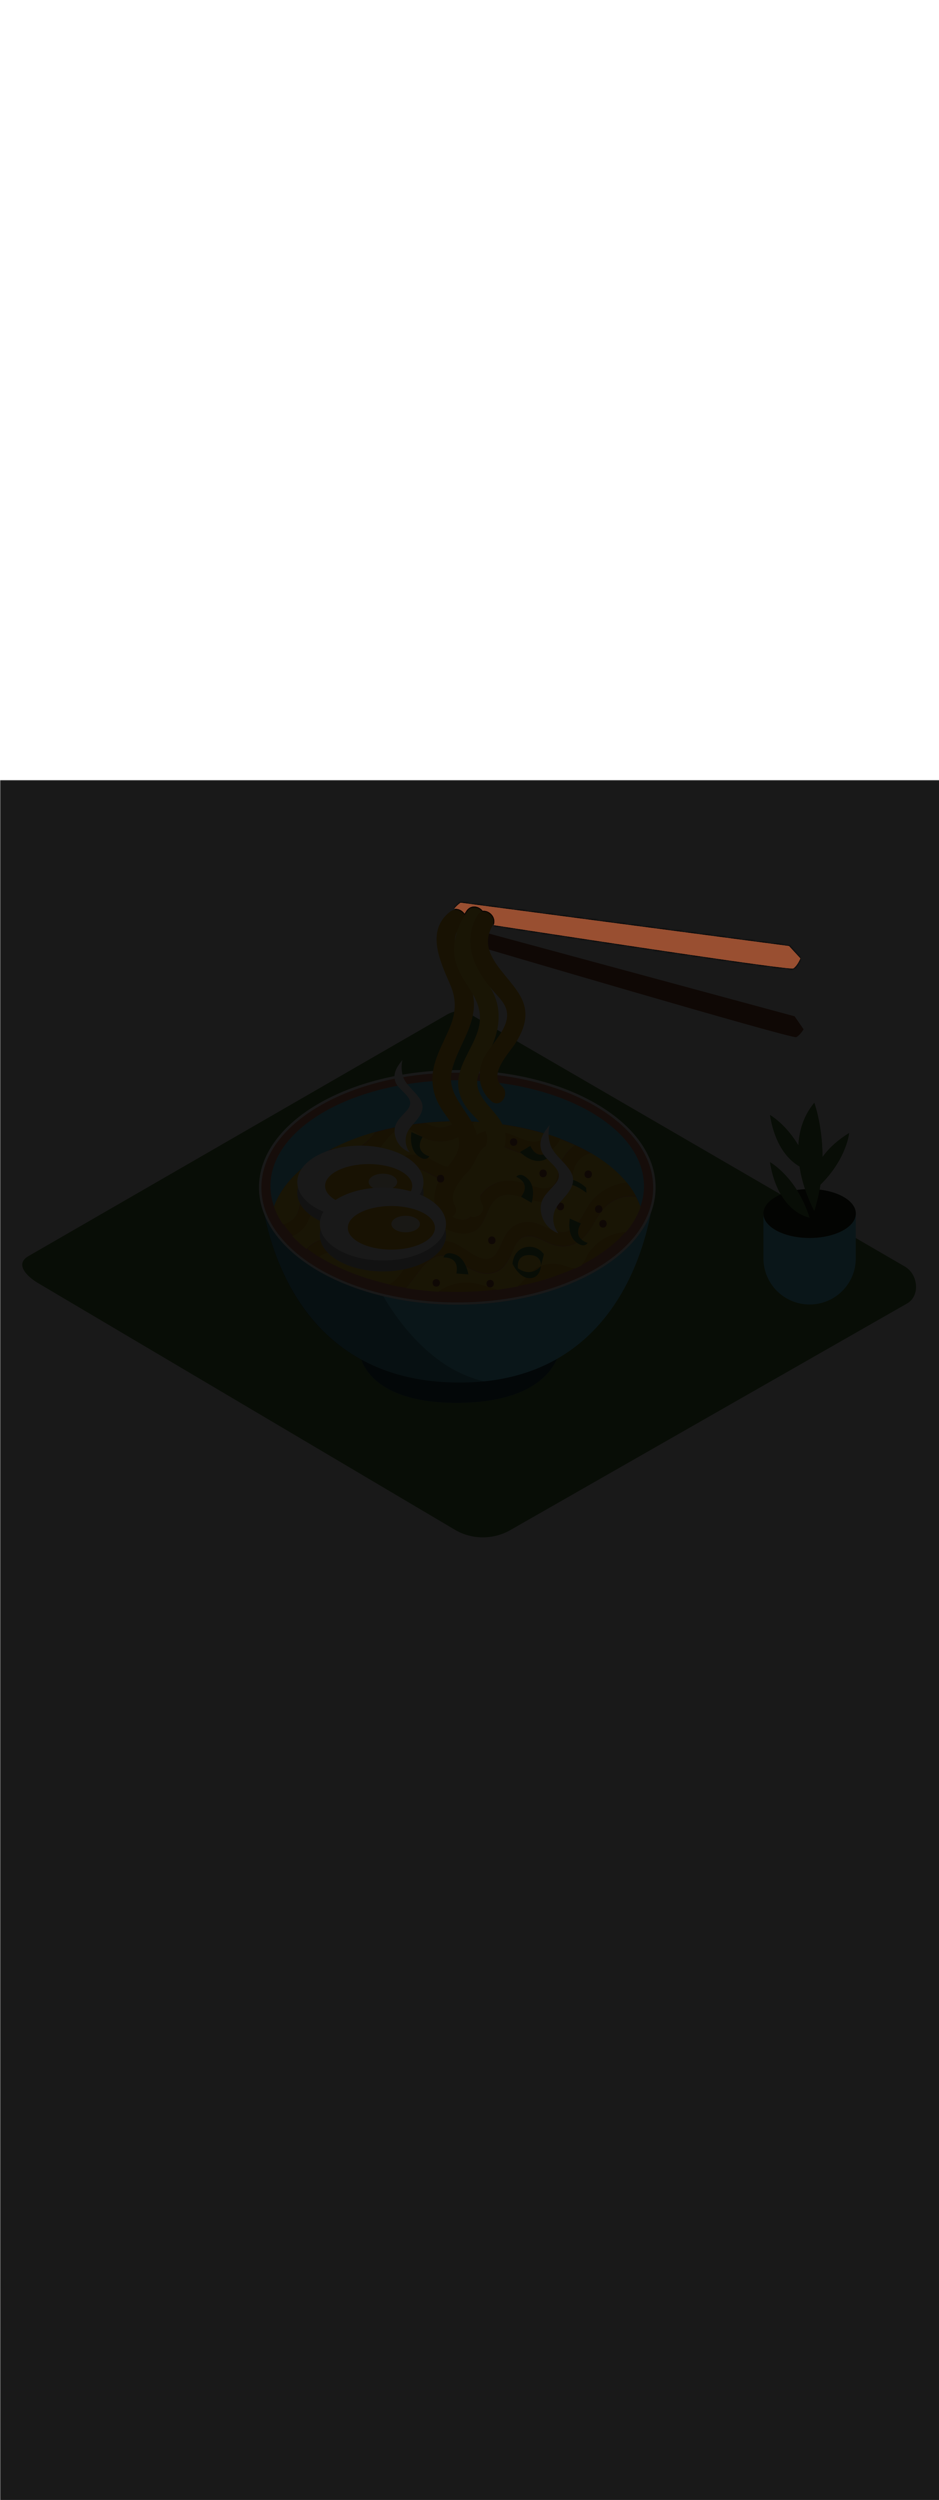 <ns0:svg xmlns:ns0="http://www.w3.org/2000/svg" version="1.1" id="Layer_1" x="0px" y="0px" viewBox="0 0 500 500" style="width: 188px;" xml:space="preserve" data-imageid="noodles-82" imageName="Noodles" class="illustrations_image"><ns0:defs><ns0:mask id="spotlight-mask"><ns0:rect x="0" y="0" width="100%" height="100%" fill="white" opacity="0.9" /><ns0:style type="text/css" fill="black" /><ns0:style type="text/css" style="" fill="black" /><ns0:path class="st2_noodles-82" d="M 245.419 65.3 L 245.372 65.301 L 245.325 65.306 L 245.279 65.315 L 245.234 65.328 L 245.191 65.346 L 245.149 65.368 L 245.11 65.393 L 245.108 65.394 L 245.108 65.394 L 245.104 65.397 L 245.103 65.398 L 245.096 65.403 L 245.095 65.403 L 245.086 65.41 L 245.085 65.411 L 245.073 65.419 L 245.072 65.42 L 245.058 65.43 L 245.057 65.431 L 245.041 65.443 L 245.04 65.444 L 245.021 65.458 L 245.02 65.458 L 244.999 65.474 L 244.998 65.475 L 244.974 65.492 L 244.973 65.493 L 244.948 65.512 L 244.947 65.513 L 244.919 65.533 L 244.918 65.534 L 244.889 65.556 L 244.888 65.557 L 244.856 65.581 L 244.855 65.582 L 244.821 65.607 L 244.82 65.608 L 244.785 65.635 L 244.784 65.636 L 244.747 65.665 L 244.746 65.666 L 244.707 65.696 L 244.706 65.697 L 244.665 65.728 L 244.664 65.729 L 244.622 65.762 L 244.621 65.763 L 244.577 65.798 L 244.576 65.799 L 244.531 65.834 L 244.53 65.835 L 244.483 65.873 L 244.482 65.874 L 244.434 65.912 L 244.433 65.913 L 244.384 65.953 L 244.382 65.954 L 244.332 65.995 L 244.331 65.996 L 244.279 66.039 L 244.278 66.04 L 244.225 66.083 L 244.224 66.085 L 244.17 66.129 L 244.169 66.131 L 244.114 66.176 L 244.112 66.178 L 244.057 66.225 L 244.055 66.226 L 243.999 66.274 L 243.997 66.276 L 243.94 66.325 L 243.939 66.326 L 243.881 66.377 L 243.879 66.378 L 243.82 66.43 L 243.819 66.431 L 243.76 66.483 L 243.758 66.485 L 243.698 66.538 L 243.696 66.54 L 243.636 66.594 L 243.634 66.596 L 243.574 66.651 L 243.572 66.653 L 243.511 66.709 L 243.509 66.711 L 243.447 66.768 L 243.445 66.77 L 243.384 66.827 L 243.382 66.829 L 243.32 66.888 L 243.318 66.89 L 243.256 66.949 L 243.254 66.951 L 243.192 67.012 L 243.19 67.014 L 243.128 67.075 L 243.126 67.077 L 243.064 67.139 L 243.061 67.141 L 243 67.203 L 242.997 67.206 L 242.936 67.269 L 242.933 67.271 L 242.872 67.335 L 242.869 67.337 L 242.808 67.402 L 242.806 67.404 L 242.745 67.469 L 242.743 67.472 L 242.682 67.537 L 242.68 67.54 L 242.62 67.606 L 242.617 67.609 L 242.558 67.676 L 242.555 67.679 L 242.496 67.746 L 242.493 67.749 L 242.435 67.816 L 242.432 67.82 L 242.375 67.887 L 242.372 67.891 L 242.316 67.959 L 242.313 67.963 L 242.257 68.031 L 242.254 68.036 L 242.199 68.104 L 242.196 68.109 L 242.142 68.178 L 242.139 68.182 L 242.086 68.251 L 242.083 68.256 L 242.031 68.326 L 242.027 68.331 L 241.977 68.4 L 241.973 68.406 L 241.924 68.476 L 241.92 68.481 L 241.872 68.551 L 241.869 68.557 L 241.868 68.558 L 242.017 68.537 L 242.034 68.535 L 242.19 68.518 L 242.207 68.517 L 242.362 68.506 L 242.379 68.505 L 242.534 68.499 L 242.55 68.499 L 242.705 68.498 L 242.721 68.498 L 242.875 68.502 L 242.891 68.503 L 243.044 68.513 L 243.06 68.514 L 243.212 68.528 L 243.228 68.53 L 243.378 68.549 L 243.394 68.551 L 243.544 68.575 L 243.559 68.578 L 243.708 68.606 L 243.723 68.609 L 243.871 68.642 L 243.886 68.646 L 244.032 68.683 L 244.047 68.687 L 244.192 68.729 L 244.206 68.733 L 244.35 68.78 L 244.364 68.784 L 244.506 68.834 L 244.519 68.84 L 244.66 68.894 L 244.673 68.899 L 244.812 68.957 L 244.825 68.963 L 244.962 69.025 L 244.975 69.031 L 245.11 69.097 L 245.123 69.104 L 245.256 69.173 L 245.268 69.18 L 245.4 69.253 L 245.411 69.26 L 245.541 69.337 L 245.552 69.344 L 245.68 69.424 L 245.691 69.431 L 245.816 69.515 L 245.827 69.523 L 245.949 69.61 L 245.96 69.617 L 246.08 69.707 L 246.091 69.715 L 246.209 69.808 L 246.219 69.817 L 246.334 69.913 L 246.344 69.921 L 246.457 70.02 L 246.467 70.029 L 246.577 70.131 L 246.586 70.14 L 246.693 70.244 L 246.702 70.253 L 246.807 70.361 L 246.816 70.37 L 246.917 70.48 L 246.926 70.489 L 247.025 70.601 L 247.033 70.611 L 247.128 70.726 L 247.137 70.736 L 247.229 70.853 L 247.237 70.863 L 247.326 70.982 L 247.333 70.993 L 247.375 71.051 L 247.402 71.008 L 247.403 71.006 L 247.525 70.809 L 247.526 70.807 L 247.649 70.611 L 247.65 70.609 L 247.774 70.413 L 247.775 70.411 L 247.9 70.215 L 247.901 70.214 L 248.026 70.019 L 248.027 70.017 L 248.153 69.822 L 248.155 69.821 L 248.281 69.626 L 248.287 69.618 L 248.395 69.461 L 248.404 69.448 L 248.514 69.297 L 248.524 69.284 L 248.636 69.14 L 248.647 69.127 L 248.762 68.989 L 248.773 68.976 L 248.891 68.845 L 248.902 68.832 L 249.022 68.707 L 249.035 68.695 L 249.157 68.576 L 249.17 68.564 L 249.294 68.451 L 249.307 68.439 L 249.434 68.332 L 249.447 68.321 L 249.576 68.22 L 249.59 68.209 L 249.72 68.114 L 249.735 68.104 L 249.867 68.015 L 249.882 68.005 L 250.015 67.922 L 250.031 67.912 L 250.166 67.835 L 250.182 67.826 L 250.318 67.754 L 250.334 67.746 L 250.472 67.68 L 250.489 67.672 L 250.627 67.611 L 250.644 67.604 L 250.784 67.549 L 250.801 67.543 L 250.942 67.493 L 250.959 67.487 L 251.101 67.443 L 251.118 67.437 L 251.261 67.398 L 251.278 67.394 L 251.421 67.36 L 251.438 67.356 L 251.582 67.327 L 251.599 67.324 L 251.744 67.3 L 251.761 67.297 L 251.906 67.278 L 251.922 67.276 L 252.068 67.262 L 252.084 67.261 L 252.23 67.251 L 252.246 67.251 L 252.392 67.246 L 252.408 67.246 L 252.553 67.246 L 252.569 67.246 L 252.715 67.251 L 252.731 67.252 L 252.876 67.261 L 252.891 67.263 L 253.036 67.277 L 253.052 67.278 L 253.196 67.297 L 253.211 67.299 L 253.355 67.321 L 253.37 67.324 L 253.514 67.351 L 253.528 67.354 L 253.671 67.385 L 253.685 67.388 L 253.827 67.424 L 253.841 67.427 L 253.982 67.467 L 253.996 67.471 L 254.136 67.514 L 254.149 67.519 L 254.288 67.566 L 254.301 67.571 L 254.439 67.622 L 254.452 67.627 L 254.589 67.682 L 254.601 67.688 L 254.736 67.747 L 254.749 67.752 L 254.882 67.815 L 254.894 67.821 L 255.027 67.887 L 255.038 67.893 L 255.169 67.963 L 255.18 67.969 L 255.309 68.042 L 255.321 68.049 L 255.447 68.126 L 255.458 68.133 L 255.583 68.213 L 255.594 68.22 L 255.717 68.303 L 255.728 68.311 L 255.848 68.397 L 255.859 68.405 L 255.977 68.495 L 255.987 68.503 L 256.103 68.596 L 256.113 68.604 L 256.227 68.7 L 256.237 68.709 L 256.347 68.807 L 256.357 68.816 L 256.465 68.918 L 256.475 68.927 L 256.58 69.031 L 256.59 69.041 L 256.692 69.148 L 256.701 69.158 L 256.801 69.268 L 256.81 69.278 L 256.906 69.39 L 256.915 69.401 L 257.008 69.516 L 257.016 69.527 L 257.04 69.557 L 257.123 69.547 L 257.14 69.545 L 257.28 69.533 L 257.298 69.532 L 257.438 69.525 L 257.455 69.524 L 257.596 69.522 L 257.613 69.522 L 257.753 69.524 L 257.77 69.525 L 257.911 69.532 L 257.927 69.533 L 258.068 69.545 L 258.084 69.546 L 258.224 69.563 L 258.24 69.565 L 258.38 69.585 L 258.395 69.588 L 258.535 69.613 L 258.55 69.616 L 258.69 69.646 L 258.705 69.649 L 258.843 69.683 L 258.858 69.686 L 258.996 69.724 L 259.01 69.729 L 259.148 69.771 L 259.161 69.775 L 259.298 69.821 L 259.311 69.826 L 259.447 69.876 L 259.46 69.881 L 259.595 69.936 L 259.608 69.941 L 259.741 69.999 L 259.754 70.005 L 259.886 70.067 L 259.898 70.072 L 260.029 70.138 L 260.041 70.144 L 260.17 70.214 L 260.182 70.22 L 260.31 70.293 L 260.321 70.3 L 260.448 70.376 L 260.459 70.383 L 260.583 70.463 L 260.594 70.47 L 260.717 70.553 L 260.728 70.561 L 260.848 70.648 L 260.859 70.655 L 260.978 70.745 L 260.988 70.753 L 261.104 70.846 L 261.114 70.854 L 261.229 70.951 L 261.238 70.959 L 261.35 71.058 L 261.36 71.067 L 261.469 71.169 L 261.479 71.178 L 261.586 71.283 L 261.595 71.293 L 261.699 71.401 L 261.708 71.41 L 261.81 71.521 L 261.818 71.531 L 261.917 71.644 L 261.926 71.655 L 262.021 71.771 L 262.03 71.781 L 262.122 71.9 L 262.13 71.911 L 262.22 72.032 L 262.228 72.043 L 262.314 72.167 L 262.322 72.178 L 262.405 72.304 L 262.412 72.316 L 262.492 72.444 L 262.499 72.456 L 262.575 72.587 L 262.582 72.599 L 262.654 72.732 L 262.661 72.745 L 262.729 72.88 L 262.736 72.893 L 262.8 73.03 L 262.806 73.043 L 262.867 73.182 L 262.873 73.196 L 262.93 73.336 L 262.935 73.35 L 262.988 73.493 L 262.993 73.507 L 263.041 73.652 L 263.046 73.666 L 263.09 73.813 L 263.094 73.828 L 263.133 73.976 L 263.137 73.991 L 263.172 74.14 L 263.175 74.156 L 263.206 74.307 L 263.209 74.322 L 263.234 74.475 L 263.237 74.491 L 263.257 74.644 L 263.259 74.661 L 263.275 74.816 L 263.276 74.832 L 263.287 74.988 L 263.288 75.005 L 263.293 75.162 L 263.294 75.179 L 263.294 75.337 L 263.294 75.354 L 263.289 75.514 L 263.288 75.53 L 263.277 75.691 L 263.276 75.708 L 263.26 75.869 L 263.258 75.886 L 263.236 76.048 L 263.234 76.065 L 263.206 76.228 L 263.203 76.244 L 263.17 76.408 L 263.166 76.425 L 263.127 76.589 L 263.123 76.605 L 263.077 76.77 L 263.073 76.786 L 263.021 76.951 L 263.016 76.967 L 262.958 77.133 L 262.952 77.148 L 262.932 77.201 L 264.506 77.443 L 266.243 77.71 L 268.042 77.986 L 269.9 78.271 L 271.815 78.565 L 273.786 78.867 L 275.81 79.177 L 277.885 79.495 L 280.008 79.82 L 282.179 80.152 L 284.394 80.491 L 286.651 80.835 L 288.948 81.186 L 291.284 81.542 L 293.655 81.904 L 296.061 82.27 L 298.498 82.641 L 300.964 83.016 L 303.458 83.395 L 305.977 83.778 L 308.52 84.163 L 311.083 84.552 L 313.665 84.943 L 316.264 85.336 L 318.877 85.731 L 321.502 86.127 L 324.138 86.525 L 326.782 86.923 L 329.432 87.321 L 332.086 87.72 L 334.741 88.119 L 337.396 88.517 L 340.048 88.913 L 342.695 89.309 L 345.336 89.703 L 347.967 90.095 L 350.588 90.485 L 353.194 90.872 L 355.786 91.256 L 358.36 91.637 L 360.914 92.014 L 363.446 92.387 L 365.954 92.756 L 368.435 93.12 L 370.889 93.479 L 373.312 93.832 L 375.702 94.18 L 378.058 94.522 L 380.376 94.857 L 382.656 95.186 L 384.894 95.507 L 387.089 95.821 L 389.239 96.127 L 391.34 96.425 L 393.392 96.715 L 395.393 96.995 L 397.339 97.267 L 399.229 97.529 L 401.06 97.781 L 401.061 97.781 L 402.831 98.023 L 402.832 98.024 L 404.54 98.255 L 404.54 98.255 L 406.183 98.476 L 406.184 98.476 L 407.76 98.685 L 407.761 98.685 L 409.268 98.883 L 409.269 98.883 L 410.705 99.069 L 410.706 99.069 L 412.068 99.243 L 412.069 99.243 L 413.356 99.404 L 413.358 99.404 L 414.567 99.552 L 414.568 99.552 L 415.698 99.687 L 415.7 99.687 L 416.747 99.809 L 416.749 99.809 L 417.713 99.916 L 417.715 99.917 L 418.592 100.009 L 418.596 100.01 L 419.384 100.088 L 419.389 100.089 L 420.087 100.152 L 420.092 100.152 L 420.698 100.2 L 420.706 100.201 L 421.217 100.233 L 421.229 100.234 L 421.642 100.25 L 421.662 100.251 L 421.977 100.251 L 422.016 100.249 L 422.229 100.232 L 422.284 100.225 L 422.337 100.212 L 422.447 100.178 L 422.447 100.177 L 422.47 100.17 L 422.515 100.151 L 422.559 100.128 L 422.6 100.1 L 422.657 100.057 L 422.663 100.053 L 422.72 100.009 L 422.726 100.004 L 422.783 99.959 L 422.788 99.954 L 422.845 99.908 L 422.85 99.904 L 422.906 99.856 L 422.911 99.852 L 422.967 99.804 L 422.972 99.799 L 423.027 99.75 L 423.032 99.746 L 423.087 99.696 L 423.092 99.692 L 423.146 99.64 L 423.151 99.636 L 423.205 99.584 L 423.209 99.58 L 423.263 99.528 L 423.267 99.524 L 423.321 99.47 L 423.325 99.466 L 423.378 99.412 L 423.381 99.408 L 423.434 99.353 L 423.438 99.349 L 423.49 99.293 L 423.494 99.29 L 423.546 99.233 L 423.549 99.23 L 423.601 99.172 L 423.604 99.169 L 423.655 99.111 L 423.658 99.108 L 423.709 99.049 L 423.712 99.046 L 423.763 98.987 L 423.765 98.984 L 423.815 98.924 L 423.818 98.921 L 423.868 98.861 L 423.87 98.858 L 423.92 98.798 L 423.922 98.795 L 423.971 98.734 L 423.973 98.731 L 424.022 98.67 L 424.024 98.667 L 424.072 98.605 L 424.074 98.602 L 424.121 98.54 L 424.124 98.538 L 424.171 98.475 L 424.173 98.473 L 424.219 98.41 L 424.221 98.407 L 424.267 98.345 L 424.269 98.342 L 424.315 98.279 L 424.317 98.277 L 424.362 98.214 L 424.364 98.211 L 424.408 98.148 L 424.41 98.145 L 424.454 98.082 L 424.456 98.08 L 424.5 98.016 L 424.501 98.014 L 424.544 97.95 L 424.546 97.948 L 424.589 97.885 L 424.59 97.882 L 424.632 97.819 L 424.634 97.817 L 424.675 97.753 L 424.677 97.751 L 424.718 97.688 L 424.719 97.686 L 424.76 97.623 L 424.761 97.621 L 424.801 97.558 L 424.803 97.556 L 424.842 97.493 L 424.843 97.491 L 424.882 97.428 L 424.884 97.426 L 424.922 97.364 L 424.923 97.362 L 424.961 97.3 L 424.962 97.298 L 425 97.236 L 425.001 97.235 L 425.037 97.173 L 425.039 97.171 L 425.075 97.11 L 425.076 97.109 L 425.111 97.048 L 425.112 97.046 L 425.147 96.986 L 425.148 96.984 L 425.183 96.925 L 425.184 96.923 L 425.218 96.864 L 425.219 96.862 L 425.252 96.804 L 425.253 96.802 L 425.285 96.744 L 425.286 96.742 L 425.318 96.685 L 425.319 96.683 L 425.35 96.627 L 425.351 96.625 L 425.382 96.569 L 425.383 96.567 L 425.413 96.512 L 425.414 96.511 L 425.443 96.456 L 425.444 96.454 L 425.473 96.4 L 425.474 96.399 L 425.502 96.346 L 425.503 96.345 L 425.53 96.292 L 425.531 96.291 L 425.558 96.239 L 425.559 96.238 L 425.585 96.187 L 425.585 96.186 L 425.611 96.137 L 425.612 96.135 L 425.637 96.087 L 425.637 96.085 L 425.662 96.038 L 425.662 96.036 L 425.686 95.99 L 425.686 95.988 L 425.709 95.943 L 425.71 95.942 L 425.732 95.897 L 425.733 95.896 L 425.754 95.853 L 425.755 95.851 L 425.775 95.809 L 425.776 95.808 L 425.796 95.767 L 425.797 95.766 L 425.816 95.726 L 425.816 95.725 L 425.835 95.686 L 425.836 95.685 L 425.853 95.648 L 425.854 95.647 L 425.871 95.611 L 425.872 95.61 L 425.888 95.575 L 425.888 95.574 L 425.904 95.541 L 425.905 95.54 L 425.919 95.508 L 425.92 95.507 L 425.934 95.476 L 425.935 95.475 L 425.948 95.446 L 425.948 95.445 L 425.961 95.418 L 425.961 95.417 L 425.973 95.391 L 425.974 95.39 L 425.985 95.366 L 425.985 95.365 L 425.996 95.342 L 425.996 95.341 L 426.005 95.32 L 426.006 95.319 L 426.015 95.3 L 426.015 95.299 L 426.023 95.281 L 426.023 95.28 L 426.03 95.264 L 426.031 95.263 L 426.037 95.249 L 426.037 95.248 L 426.043 95.236 L 426.043 95.235 L 426.048 95.224 L 426.048 95.223 L 426.052 95.215 L 426.052 95.214 L 426.055 95.207 L 426.056 95.206 L 426.058 95.201 L 426.058 95.2 L 426.059 95.198 L 426.06 95.197 L 426.06 95.196 L 426.077 95.151 L 426.089 95.105 L 426.097 95.058 L 426.1 95.01 L 426.099 94.963 L 426.093 94.915 L 426.082 94.869 L 426.068 94.823 L 426.049 94.779 L 426.026 94.738 L 425.999 94.698 L 425.968 94.662 L 425.911 94.599 L 425.853 94.536 L 425.738 94.411 L 425.68 94.348 L 425.623 94.286 L 425.565 94.223 L 425.507 94.161 L 425.392 94.035 L 425.335 93.973 L 425.22 93.847 L 425.162 93.785 L 424.989 93.597 L 424.932 93.534 L 424.874 93.472 L 424.817 93.409 L 424.759 93.346 L 424.644 93.221 L 424.586 93.159 L 424.471 93.033 L 424.414 92.971 L 424.298 92.845 L 424.241 92.783 L 424.183 92.72 L 424.126 92.658 L 424.068 92.595 L 423.953 92.47 L 423.895 92.407 L 423.78 92.282 L 423.723 92.219 L 423.607 92.094 L 423.55 92.031 L 423.492 91.969 L 423.435 91.906 L 423.377 91.843 L 423.204 91.656 L 423.147 91.593 L 423.032 91.468 L 422.974 91.405 L 422.859 91.28 L 422.801 91.217 L 422.744 91.155 L 422.686 91.092 L 422.629 91.029 L 422.514 90.904 L 422.456 90.841 L 422.341 90.716 L 422.283 90.654 L 422.168 90.528 L 422.111 90.466 L 422.053 90.403 L 421.995 90.34 L 421.938 90.278 L 421.823 90.153 L 421.765 90.09 L 421.65 89.965 L 421.592 89.902 L 421.477 89.777 L 421.42 89.714 L 421.362 89.651 L 421.304 89.589 L 421.247 89.526 L 421.189 89.464 L 421.074 89.338 L 421.017 89.276 L 420.901 89.15 L 420.844 89.088 L 420.729 88.963 L 420.671 88.9 L 420.614 88.837 L 420.556 88.775 L 420.498 88.712 L 420.383 88.587 L 420.326 88.524 L 420.268 88.462 L 420.233 88.427 L 420.194 88.396 L 420.152 88.368 L 420.108 88.345 L 420.062 88.327 L 420.014 88.313 L 419.965 88.304 L 418.203 88.072 L 416.44 87.84 L 414.677 87.607 L 412.915 87.375 L 411.152 87.143 L 409.39 86.91 L 407.627 86.678 L 405.864 86.446 L 404.102 86.213 L 402.339 85.981 L 400.576 85.749 L 398.814 85.516 L 397.051 85.284 L 395.289 85.052 L 393.526 84.819 L 391.763 84.587 L 390.001 84.355 L 388.238 84.122 L 386.475 83.89 L 384.713 83.658 L 382.95 83.425 L 381.188 83.193 L 379.425 82.961 L 377.662 82.729 L 375.9 82.496 L 374.137 82.264 L 372.374 82.032 L 370.612 81.799 L 368.849 81.567 L 367.087 81.335 L 365.324 81.102 L 363.561 80.87 L 361.799 80.638 L 358.273 80.173 L 356.511 79.941 L 354.748 79.708 L 352.986 79.476 L 351.223 79.244 L 349.46 79.011 L 347.698 78.779 L 345.935 78.547 L 344.172 78.314 L 342.41 78.082 L 340.647 77.85 L 338.885 77.617 L 337.122 77.385 L 335.359 77.153 L 333.597 76.92 L 331.834 76.688 L 330.071 76.456 L 328.309 76.223 L 326.546 75.991 L 324.784 75.759 L 321.258 75.294 L 317.733 74.83 L 314.208 74.365 L 312.445 74.133 L 310.683 73.9 L 308.92 73.668 L 307.157 73.436 L 305.395 73.203 L 303.632 72.971 L 301.869 72.739 L 300.107 72.506 L 298.344 72.274 L 296.581 72.042 L 294.819 71.809 L 291.294 71.345 L 287.768 70.88 L 286.006 70.648 L 284.243 70.415 L 282.48 70.183 L 280.718 69.951 L 277.193 69.486 L 275.43 69.254 L 273.667 69.021 L 271.905 68.789 L 270.142 68.557 L 268.379 68.324 L 266.617 68.092 L 264.854 67.86 L 261.329 67.395 L 259.566 67.163 L 257.804 66.931 L 256.041 66.698 L 254.278 66.466 L 252.516 66.234 L 250.753 66.001 L 247.228 65.537 L 245.465 65.304 L 245.419 65.3 Z" id="element_299" fill="black" /><ns0:path class="st2_noodles-82" d="M 245.419 65.3 L 245.372 65.301 L 245.325 65.306 L 245.279 65.315 L 245.234 65.328 L 245.191 65.346 L 245.149 65.368 L 245.11 65.393 L 245.108 65.394 L 245.108 65.394 L 245.104 65.397 L 245.103 65.398 L 245.096 65.403 L 245.095 65.403 L 245.086 65.41 L 245.085 65.411 L 245.073 65.419 L 245.072 65.42 L 245.058 65.43 L 245.057 65.431 L 245.041 65.443 L 245.04 65.444 L 245.021 65.458 L 245.02 65.458 L 244.999 65.474 L 244.998 65.475 L 244.974 65.492 L 244.973 65.493 L 244.948 65.512 L 244.947 65.513 L 244.919 65.533 L 244.918 65.534 L 244.889 65.556 L 244.888 65.557 L 244.856 65.581 L 244.855 65.582 L 244.821 65.607 L 244.82 65.608 L 244.785 65.635 L 244.784 65.636 L 244.747 65.665 L 244.746 65.666 L 244.707 65.696 L 244.706 65.697 L 244.665 65.728 L 244.664 65.729 L 244.622 65.762 L 244.621 65.763 L 244.577 65.798 L 244.576 65.799 L 244.531 65.834 L 244.53 65.835 L 244.483 65.873 L 244.482 65.874 L 244.434 65.912 L 244.433 65.913 L 244.384 65.953 L 244.382 65.954 L 244.332 65.995 L 244.331 65.996 L 244.279 66.039 L 244.278 66.04 L 244.225 66.083 L 244.224 66.085 L 244.17 66.129 L 244.169 66.131 L 244.114 66.176 L 244.112 66.178 L 244.057 66.225 L 244.055 66.226 L 243.999 66.274 L 243.997 66.276 L 243.94 66.325 L 243.939 66.326 L 243.881 66.377 L 243.879 66.378 L 243.82 66.43 L 243.819 66.431 L 243.76 66.483 L 243.758 66.485 L 243.698 66.538 L 243.696 66.54 L 243.636 66.594 L 243.634 66.596 L 243.574 66.651 L 243.572 66.653 L 243.511 66.709 L 243.509 66.711 L 243.447 66.768 L 243.445 66.77 L 243.384 66.827 L 243.382 66.829 L 243.32 66.888 L 243.318 66.89 L 243.256 66.949 L 243.254 66.951 L 243.192 67.012 L 243.19 67.014 L 243.128 67.075 L 243.126 67.077 L 243.064 67.139 L 243.061 67.141 L 243 67.203 L 242.997 67.206 L 242.936 67.269 L 242.933 67.271 L 242.872 67.335 L 242.869 67.337 L 242.808 67.402 L 242.806 67.404 L 242.745 67.469 L 242.743 67.472 L 242.682 67.537 L 242.68 67.54 L 242.62 67.606 L 242.617 67.609 L 242.558 67.676 L 242.555 67.679 L 242.496 67.746 L 242.493 67.749 L 242.435 67.816 L 242.432 67.82 L 242.375 67.887 L 242.372 67.891 L 242.316 67.959 L 242.313 67.963 L 242.257 68.031 L 242.254 68.036 L 242.199 68.104 L 242.196 68.109 L 242.142 68.178 L 242.139 68.182 L 242.086 68.251 L 242.083 68.256 L 242.031 68.326 L 242.027 68.331 L 241.977 68.4 L 241.973 68.406 L 241.924 68.476 L 241.92 68.481 L 241.872 68.551 L 241.869 68.557 L 241.868 68.558 L 242.017 68.537 L 242.034 68.535 L 242.19 68.518 L 242.207 68.517 L 242.362 68.506 L 242.379 68.505 L 242.534 68.499 L 242.55 68.499 L 242.705 68.498 L 242.721 68.498 L 242.875 68.502 L 242.891 68.503 L 243.044 68.513 L 243.06 68.514 L 243.212 68.528 L 243.228 68.53 L 243.378 68.549 L 243.394 68.551 L 243.544 68.575 L 243.559 68.578 L 243.708 68.606 L 243.723 68.609 L 243.871 68.642 L 243.886 68.646 L 244.032 68.683 L 244.047 68.687 L 244.192 68.729 L 244.206 68.733 L 244.35 68.78 L 244.364 68.784 L 244.506 68.834 L 244.519 68.84 L 244.66 68.894 L 244.673 68.899 L 244.812 68.957 L 244.825 68.963 L 244.962 69.025 L 244.975 69.031 L 245.11 69.097 L 245.123 69.104 L 245.256 69.173 L 245.268 69.18 L 245.4 69.253 L 245.411 69.26 L 245.541 69.337 L 245.552 69.344 L 245.68 69.424 L 245.691 69.431 L 245.816 69.515 L 245.827 69.523 L 245.949 69.61 L 245.96 69.617 L 246.08 69.707 L 246.091 69.715 L 246.209 69.808 L 246.219 69.817 L 246.334 69.913 L 246.344 69.921 L 246.457 70.02 L 246.467 70.029 L 246.577 70.131 L 246.586 70.14 L 246.693 70.244 L 246.702 70.253 L 246.807 70.361 L 246.816 70.37 L 246.917 70.48 L 246.926 70.489 L 247.025 70.601 L 247.033 70.611 L 247.128 70.726 L 247.137 70.736 L 247.229 70.853 L 247.237 70.863 L 247.326 70.982 L 247.333 70.993 L 247.375 71.051 L 247.402 71.008 L 247.403 71.006 L 247.525 70.809 L 247.526 70.807 L 247.649 70.611 L 247.65 70.609 L 247.774 70.413 L 247.775 70.411 L 247.9 70.215 L 247.901 70.214 L 248.026 70.019 L 248.027 70.017 L 248.153 69.822 L 248.155 69.821 L 248.281 69.626 L 248.287 69.618 L 248.395 69.461 L 248.404 69.448 L 248.514 69.297 L 248.524 69.284 L 248.636 69.14 L 248.647 69.127 L 248.762 68.989 L 248.773 68.976 L 248.891 68.845 L 248.902 68.832 L 249.022 68.707 L 249.035 68.695 L 249.157 68.576 L 249.17 68.564 L 249.294 68.451 L 249.307 68.439 L 249.434 68.332 L 249.447 68.321 L 249.576 68.22 L 249.59 68.209 L 249.72 68.114 L 249.735 68.104 L 249.867 68.015 L 249.882 68.005 L 250.015 67.922 L 250.031 67.912 L 250.166 67.835 L 250.182 67.826 L 250.318 67.754 L 250.334 67.746 L 250.472 67.68 L 250.489 67.672 L 250.627 67.611 L 250.644 67.604 L 250.784 67.549 L 250.801 67.543 L 250.942 67.493 L 250.959 67.487 L 251.101 67.443 L 251.118 67.437 L 251.261 67.398 L 251.278 67.394 L 251.421 67.36 L 251.438 67.356 L 251.582 67.327 L 251.599 67.324 L 251.744 67.3 L 251.761 67.297 L 251.906 67.278 L 251.922 67.276 L 252.068 67.262 L 252.084 67.261 L 252.23 67.251 L 252.246 67.251 L 252.392 67.246 L 252.408 67.246 L 252.553 67.246 L 252.569 67.246 L 252.715 67.251 L 252.731 67.252 L 252.876 67.261 L 252.891 67.263 L 253.036 67.277 L 253.052 67.278 L 253.196 67.297 L 253.211 67.299 L 253.355 67.321 L 253.37 67.324 L 253.514 67.351 L 253.528 67.354 L 253.671 67.385 L 253.685 67.388 L 253.827 67.424 L 253.841 67.427 L 253.982 67.467 L 253.996 67.471 L 254.136 67.514 L 254.149 67.519 L 254.288 67.566 L 254.301 67.571 L 254.439 67.622 L 254.452 67.627 L 254.589 67.682 L 254.601 67.688 L 254.736 67.747 L 254.749 67.752 L 254.882 67.815 L 254.894 67.821 L 255.027 67.887 L 255.038 67.893 L 255.169 67.963 L 255.18 67.969 L 255.309 68.042 L 255.321 68.049 L 255.447 68.126 L 255.458 68.133 L 255.583 68.213 L 255.594 68.22 L 255.717 68.303 L 255.728 68.311 L 255.848 68.397 L 255.859 68.405 L 255.977 68.495 L 255.987 68.503 L 256.103 68.596 L 256.113 68.604 L 256.227 68.7 L 256.237 68.709 L 256.347 68.807 L 256.357 68.816 L 256.465 68.918 L 256.475 68.927 L 256.58 69.031 L 256.59 69.041 L 256.692 69.148 L 256.701 69.158 L 256.801 69.268 L 256.81 69.278 L 256.906 69.39 L 256.915 69.401 L 257.008 69.516 L 257.016 69.527 L 257.04 69.557 L 257.123 69.547 L 257.14 69.545 L 257.28 69.533 L 257.298 69.532 L 257.438 69.525 L 257.455 69.524 L 257.596 69.522 L 257.613 69.522 L 257.753 69.524 L 257.77 69.525 L 257.911 69.532 L 257.927 69.533 L 258.068 69.545 L 258.084 69.546 L 258.224 69.563 L 258.24 69.565 L 258.38 69.585 L 258.395 69.588 L 258.535 69.613 L 258.55 69.616 L 258.69 69.646 L 258.705 69.649 L 258.843 69.683 L 258.858 69.686 L 258.996 69.724 L 259.01 69.729 L 259.148 69.771 L 259.161 69.775 L 259.298 69.821 L 259.311 69.826 L 259.447 69.876 L 259.46 69.881 L 259.595 69.936 L 259.608 69.941 L 259.741 69.999 L 259.754 70.005 L 259.886 70.067 L 259.898 70.072 L 260.029 70.138 L 260.041 70.144 L 260.17 70.214 L 260.182 70.22 L 260.31 70.293 L 260.321 70.3 L 260.448 70.376 L 260.459 70.383 L 260.583 70.463 L 260.594 70.47 L 260.717 70.553 L 260.728 70.561 L 260.848 70.648 L 260.859 70.655 L 260.978 70.745 L 260.988 70.753 L 261.104 70.846 L 261.114 70.854 L 261.229 70.951 L 261.238 70.959 L 261.35 71.058 L 261.36 71.067 L 261.469 71.169 L 261.479 71.178 L 261.586 71.283 L 261.595 71.293 L 261.699 71.401 L 261.708 71.41 L 261.81 71.521 L 261.818 71.531 L 261.917 71.644 L 261.926 71.655 L 262.021 71.771 L 262.03 71.781 L 262.122 71.9 L 262.13 71.911 L 262.22 72.032 L 262.228 72.043 L 262.314 72.167 L 262.322 72.178 L 262.405 72.304 L 262.412 72.316 L 262.492 72.444 L 262.499 72.456 L 262.575 72.587 L 262.582 72.599 L 262.654 72.732 L 262.661 72.745 L 262.729 72.88 L 262.736 72.893 L 262.8 73.03 L 262.806 73.043 L 262.867 73.182 L 262.873 73.196 L 262.93 73.336 L 262.935 73.35 L 262.988 73.493 L 262.993 73.507 L 263.041 73.652 L 263.046 73.666 L 263.09 73.813 L 263.094 73.828 L 263.133 73.976 L 263.137 73.991 L 263.172 74.14 L 263.175 74.156 L 263.206 74.307 L 263.209 74.322 L 263.234 74.475 L 263.237 74.491 L 263.257 74.644 L 263.259 74.661 L 263.275 74.816 L 263.276 74.832 L 263.287 74.988 L 263.288 75.005 L 263.293 75.162 L 263.294 75.179 L 263.294 75.337 L 263.294 75.354 L 263.289 75.514 L 263.288 75.53 L 263.277 75.691 L 263.276 75.708 L 263.26 75.869 L 263.258 75.886 L 263.236 76.048 L 263.234 76.065 L 263.206 76.228 L 263.203 76.244 L 263.17 76.408 L 263.166 76.425 L 263.127 76.589 L 263.123 76.605 L 263.077 76.77 L 263.073 76.786 L 263.021 76.951 L 263.016 76.967 L 262.958 77.133 L 262.952 77.148 L 262.932 77.201 L 264.506 77.443 L 266.243 77.71 L 268.042 77.986 L 269.9 78.271 L 271.815 78.565 L 273.786 78.867 L 275.81 79.177 L 277.885 79.495 L 280.008 79.82 L 282.179 80.152 L 284.394 80.491 L 286.651 80.835 L 288.948 81.186 L 291.284 81.542 L 293.655 81.904 L 296.061 82.27 L 298.498 82.641 L 300.964 83.016 L 303.458 83.395 L 305.977 83.778 L 308.52 84.163 L 311.083 84.552 L 313.665 84.943 L 316.264 85.336 L 318.877 85.731 L 321.502 86.127 L 324.138 86.525 L 326.782 86.923 L 329.432 87.321 L 332.086 87.72 L 334.741 88.119 L 337.396 88.517 L 340.048 88.913 L 342.695 89.309 L 345.336 89.703 L 347.967 90.095 L 350.588 90.485 L 353.194 90.872 L 355.786 91.256 L 358.36 91.637 L 360.914 92.014 L 363.446 92.387 L 365.954 92.756 L 368.435 93.12 L 370.889 93.479 L 373.312 93.832 L 375.702 94.18 L 378.058 94.522 L 380.376 94.857 L 382.656 95.186 L 384.894 95.507 L 387.089 95.821 L 389.239 96.127 L 391.34 96.425 L 393.392 96.715 L 395.393 96.995 L 397.339 97.267 L 399.229 97.529 L 401.06 97.781 L 401.061 97.781 L 402.831 98.023 L 402.832 98.024 L 404.54 98.255 L 404.54 98.255 L 406.183 98.476 L 406.184 98.476 L 407.76 98.685 L 407.761 98.685 L 409.268 98.883 L 409.269 98.883 L 410.705 99.069 L 410.706 99.069 L 412.068 99.243 L 412.069 99.243 L 413.356 99.404 L 413.358 99.404 L 414.567 99.552 L 414.568 99.552 L 415.698 99.687 L 415.7 99.687 L 416.747 99.809 L 416.749 99.809 L 417.713 99.916 L 417.715 99.917 L 418.592 100.009 L 418.596 100.01 L 419.384 100.088 L 419.389 100.089 L 420.087 100.152 L 420.092 100.152 L 420.698 100.2 L 420.706 100.201 L 421.217 100.233 L 421.229 100.234 L 421.642 100.25 L 421.662 100.251 L 421.977 100.251 L 422.016 100.249 L 422.229 100.232 L 422.284 100.225 L 422.337 100.212 L 422.447 100.178 L 422.447 100.177 L 422.47 100.17 L 422.515 100.151 L 422.559 100.128 L 422.6 100.1 L 422.657 100.057 L 422.663 100.053 L 422.72 100.009 L 422.726 100.004 L 422.783 99.959 L 422.788 99.954 L 422.845 99.908 L 422.85 99.904 L 422.906 99.856 L 422.911 99.852 L 422.967 99.804 L 422.972 99.799 L 423.027 99.75 L 423.032 99.746 L 423.087 99.696 L 423.092 99.692 L 423.146 99.64 L 423.151 99.636 L 423.205 99.584 L 423.209 99.58 L 423.263 99.528 L 423.267 99.524 L 423.321 99.47 L 423.325 99.466 L 423.378 99.412 L 423.381 99.408 L 423.434 99.353 L 423.438 99.349 L 423.49 99.293 L 423.494 99.29 L 423.546 99.233 L 423.549 99.23 L 423.601 99.172 L 423.604 99.169 L 423.655 99.111 L 423.658 99.108 L 423.709 99.049 L 423.712 99.046 L 423.763 98.987 L 423.765 98.984 L 423.815 98.924 L 423.818 98.921 L 423.868 98.861 L 423.87 98.858 L 423.92 98.798 L 423.922 98.795 L 423.971 98.734 L 423.973 98.731 L 424.022 98.67 L 424.024 98.667 L 424.072 98.605 L 424.074 98.602 L 424.121 98.54 L 424.124 98.538 L 424.171 98.475 L 424.173 98.473 L 424.219 98.41 L 424.221 98.407 L 424.267 98.345 L 424.269 98.342 L 424.315 98.279 L 424.317 98.277 L 424.362 98.214 L 424.364 98.211 L 424.408 98.148 L 424.41 98.145 L 424.454 98.082 L 424.456 98.08 L 424.5 98.016 L 424.501 98.014 L 424.544 97.95 L 424.546 97.948 L 424.589 97.885 L 424.59 97.882 L 424.632 97.819 L 424.634 97.817 L 424.675 97.753 L 424.677 97.751 L 424.718 97.688 L 424.719 97.686 L 424.76 97.623 L 424.761 97.621 L 424.801 97.558 L 424.803 97.556 L 424.842 97.493 L 424.843 97.491 L 424.882 97.428 L 424.884 97.426 L 424.922 97.364 L 424.923 97.362 L 424.961 97.3 L 424.962 97.298 L 425 97.236 L 425.001 97.235 L 425.037 97.173 L 425.039 97.171 L 425.075 97.11 L 425.076 97.109 L 425.111 97.048 L 425.112 97.046 L 425.147 96.986 L 425.148 96.984 L 425.183 96.925 L 425.184 96.923 L 425.218 96.864 L 425.219 96.862 L 425.252 96.804 L 425.253 96.802 L 425.285 96.744 L 425.286 96.742 L 425.318 96.685 L 425.319 96.683 L 425.35 96.627 L 425.351 96.625 L 425.382 96.569 L 425.383 96.567 L 425.413 96.512 L 425.414 96.511 L 425.443 96.456 L 425.444 96.454 L 425.473 96.4 L 425.474 96.399 L 425.502 96.346 L 425.503 96.345 L 425.53 96.292 L 425.531 96.291 L 425.558 96.239 L 425.559 96.238 L 425.585 96.187 L 425.585 96.186 L 425.611 96.137 L 425.612 96.135 L 425.637 96.087 L 425.637 96.085 L 425.662 96.038 L 425.662 96.036 L 425.686 95.99 L 425.686 95.988 L 425.709 95.943 L 425.71 95.942 L 425.732 95.897 L 425.733 95.896 L 425.754 95.853 L 425.755 95.851 L 425.775 95.809 L 425.776 95.808 L 425.796 95.767 L 425.797 95.766 L 425.816 95.726 L 425.816 95.725 L 425.835 95.686 L 425.836 95.685 L 425.853 95.648 L 425.854 95.647 L 425.871 95.611 L 425.872 95.61 L 425.888 95.575 L 425.888 95.574 L 425.904 95.541 L 425.905 95.54 L 425.919 95.508 L 425.92 95.507 L 425.934 95.476 L 425.935 95.475 L 425.948 95.446 L 425.948 95.445 L 425.961 95.418 L 425.961 95.417 L 425.973 95.391 L 425.974 95.39 L 425.985 95.366 L 425.985 95.365 L 425.996 95.342 L 425.996 95.341 L 426.005 95.32 L 426.006 95.319 L 426.015 95.3 L 426.015 95.299 L 426.023 95.281 L 426.023 95.28 L 426.03 95.264 L 426.031 95.263 L 426.037 95.249 L 426.037 95.248 L 426.043 95.236 L 426.043 95.235 L 426.048 95.224 L 426.048 95.223 L 426.052 95.215 L 426.052 95.214 L 426.055 95.207 L 426.056 95.206 L 426.058 95.201 L 426.058 95.2 L 426.059 95.198 L 426.06 95.197 L 426.06 95.196 L 426.077 95.151 L 426.089 95.105 L 426.097 95.058 L 426.1 95.01 L 426.099 94.963 L 426.093 94.915 L 426.082 94.869 L 426.068 94.823 L 426.049 94.779 L 426.026 94.738 L 425.999 94.698 L 425.968 94.662 L 425.911 94.599 L 425.853 94.536 L 425.738 94.411 L 425.68 94.348 L 425.623 94.286 L 425.565 94.223 L 425.507 94.161 L 425.392 94.035 L 425.335 93.973 L 425.22 93.847 L 425.162 93.785 L 424.989 93.597 L 424.932 93.534 L 424.874 93.472 L 424.817 93.409 L 424.759 93.346 L 424.644 93.221 L 424.586 93.159 L 424.471 93.033 L 424.414 92.971 L 424.298 92.845 L 424.241 92.783 L 424.183 92.72 L 424.126 92.658 L 424.068 92.595 L 423.953 92.47 L 423.895 92.407 L 423.78 92.282 L 423.723 92.219 L 423.607 92.094 L 423.55 92.031 L 423.492 91.969 L 423.435 91.906 L 423.377 91.843 L 423.204 91.656 L 423.147 91.593 L 423.032 91.468 L 422.974 91.405 L 422.859 91.28 L 422.801 91.217 L 422.744 91.155 L 422.686 91.092 L 422.629 91.029 L 422.514 90.904 L 422.456 90.841 L 422.341 90.716 L 422.283 90.654 L 422.168 90.528 L 422.111 90.466 L 422.053 90.403 L 421.995 90.34 L 421.938 90.278 L 421.823 90.153 L 421.765 90.09 L 421.65 89.965 L 421.592 89.902 L 421.477 89.777 L 421.42 89.714 L 421.362 89.651 L 421.304 89.589 L 421.247 89.526 L 421.189 89.464 L 421.074 89.338 L 421.017 89.276 L 420.901 89.15 L 420.844 89.088 L 420.729 88.963 L 420.671 88.9 L 420.614 88.837 L 420.556 88.775 L 420.498 88.712 L 420.383 88.587 L 420.326 88.524 L 420.268 88.462 L 420.233 88.427 L 420.194 88.396 L 420.152 88.368 L 420.108 88.345 L 420.062 88.327 L 420.014 88.313 L 419.965 88.304 L 418.203 88.072 L 416.44 87.84 L 414.677 87.607 L 412.915 87.375 L 411.152 87.143 L 409.39 86.91 L 407.627 86.678 L 405.864 86.446 L 404.102 86.213 L 402.339 85.981 L 400.576 85.749 L 398.814 85.516 L 397.051 85.284 L 395.289 85.052 L 393.526 84.819 L 391.763 84.587 L 390.001 84.355 L 388.238 84.122 L 386.475 83.89 L 384.713 83.658 L 382.95 83.425 L 381.188 83.193 L 379.425 82.961 L 377.662 82.729 L 375.9 82.496 L 374.137 82.264 L 372.374 82.032 L 370.612 81.799 L 368.849 81.567 L 367.087 81.335 L 365.324 81.102 L 363.561 80.87 L 361.799 80.638 L 358.273 80.173 L 356.511 79.941 L 354.748 79.708 L 352.986 79.476 L 351.223 79.244 L 349.46 79.011 L 347.698 78.779 L 345.935 78.547 L 344.172 78.314 L 342.41 78.082 L 340.647 77.85 L 338.885 77.617 L 337.122 77.385 L 335.359 77.153 L 333.597 76.92 L 331.834 76.688 L 330.071 76.456 L 328.309 76.223 L 326.546 75.991 L 324.784 75.759 L 321.258 75.294 L 317.733 74.83 L 314.208 74.365 L 312.445 74.133 L 310.683 73.9 L 308.92 73.668 L 307.157 73.436 L 305.395 73.203 L 303.632 72.971 L 301.869 72.739 L 300.107 72.506 L 298.344 72.274 L 296.581 72.042 L 294.819 71.809 L 291.294 71.345 L 287.768 70.88 L 286.006 70.648 L 284.243 70.415 L 282.48 70.183 L 280.718 69.951 L 277.193 69.486 L 275.43 69.254 L 273.667 69.021 L 271.905 68.789 L 270.142 68.557 L 268.379 68.324 L 266.617 68.092 L 264.854 67.86 L 261.329 67.395 L 259.566 67.163 L 257.804 66.931 L 256.041 66.698 L 254.278 66.466 L 252.516 66.234 L 250.753 66.001 L 247.228 65.537 L 245.465 65.304 L 245.419 65.3 Z" id="element_299" style="" fill="black" /></ns0:mask></ns0:defs><ns0:style type="text/css">
	.st0_noodles-82{fill:#55823D;}
	.st1_noodles-82{opacity:0.32;fill:url(#SVGID_1_);enable-background:new    ;}
	.st2_noodles-82{fill:#994F31;}
	.st3_noodles-82{opacity:0.32;fill:url(#SVGID_00000034052073941215362130000012509523182609799317_);enable-background:new    ;}
	.st4_noodles-82{fill:#68E1FD;}
	.st5_noodles-82{opacity:0.68;enable-background:new    ;}
	.st6_noodles-82{opacity:0.29;enable-background:new    ;}
	.st7_noodles-82{fill:#E28362;}
	.st8_noodles-82{fill:#FFFFFF;}
	.st9_noodles-82{fill:none;}
	.st10_noodles-82{fill:#FED337;}
	.st11_noodles-82{fill:#F4B322;}
	.st12_noodles-82{fill:#FFF2D4;}
</ns0:style>
<ns0:g id="background_noodles-82">
	<ns0:path class="st0_noodles-82" d="M242.7,399.1l-221.6-131c-7.1-4-13.1-10.5-6.2-14.7l222.4-128.2c3.3-2.1,8.4-3.4,11.8-1.4l232.7,135&#10;&#09;&#09;c7.1,4.1,8.3,15.5,1.3,19.6L271.9,398.9C262.9,404.1,251.8,404.2,242.7,399.1z" />
	
		<ns0:linearGradient id="SVGID_1_-noodles-82" gradientUnits="userSpaceOnUse" x1="173.267" y1="165.712" x2="228.487" y2="217.652" gradientTransform="matrix(1 0 0 -1 0 502)">
		<ns0:stop offset="0" style="stop-color:#000000;stop-opacity:0" />
		<ns0:stop offset="0.99" style="stop-color:#552800" />
	</ns0:linearGradient>
	<ns0:path class="st1_noodles-82" d="M157.3,338.6c6,1.8,12,3.6,18.2,4.9c3.8,0.7,7.6,1.1,11.4,1.3l39.5,36l54.9-58.7l-77.6-25.8l-103.2,14&#10;&#09;&#09;C110.4,317.5,145.7,335.1,157.3,338.6z" />
	<ns0:path class="st2_noodles-82" d="M166.9,254.4c-0.9,0.1-1.6,0.9-1.6,1.8c0.1,0.8,0.7,1.5,1.6,1.6c0.9-0.1,1.6-0.9,1.6-1.8&#10;&#09;&#09;C168.4,255.2,167.7,254.5,166.9,254.4z" />
	
		<ns0:linearGradient id="SVGID_00000096777891529687446330000013409424063235600300_-noodles-82" gradientUnits="userSpaceOnUse" x1="374.704" y1="204.576" x2="416.924" y2="244.296" gradientTransform="matrix(1 0 0 -1 0 502)">
		<ns0:stop offset="0" style="stop-color:#000000;stop-opacity:0" />
		<ns0:stop offset="0.99" style="stop-color:#552800" />
	</ns0:linearGradient>
	<ns0:path style="opacity:0.32;fill:url(#SVGID_00000096777891529687446330000013409424063235600300_);enable-background:new    ;" d="&#10;&#09;&#09;M366.2,306.2c6,1.8,12,3.6,18.2,4.9c3.8,0.7,7.6,1.1,11.4,1.3l6.4-4.3l44.3-32.9l-33.9-11.3l-80.2,27.9&#10;&#09;&#09;C342.4,299.1,354.6,302.7,366.2,306.2z" />
</ns0:g>
<ns0:g id="noodle_noodles-82">
	<ns0:path class="st4_noodles-82 targetColor" d="M191.9,306.4c0,0,3.4,24.9,51.1,24.9c57.8,0,56.2-34.2,56.2-34.2" style="fill: rgb(104, 225, 253);" />
	<ns0:path class="st5_noodles-82" d="M191.9,306.4c0,0,3.4,24.9,51.1,24.9c57.8,0,56.2-34.2,56.2-34.2" />
	<ns0:path class="st4_noodles-82 targetColor" d="M138.6,216c0,0,5.6,106.8,109.2,104.5C343.4,318.4,348.5,216,348.5,216H138.6z" style="fill: rgb(104, 225, 253);" />
	<ns0:path class="st6_noodles-82" d="M238.7,312c-11.3-7-20.9-17.1-28.5-27.9c-14.2-19.9-21.3-43.7-22.3-68h-49.4c0,0,5.6,106.8,109.2,104.5&#10;&#09;&#09;c3.5-0.1,6.9-0.3,10.2-0.6C251.1,318.3,244.6,315.6,238.7,312z" />
	<ns0:ellipse class="st7_noodles-82" cx="243.5" cy="216.8" rx="105" ry="61.7" />
	<ns0:path class="st8_noodles-82" d="M243.5,279.1c-58.2,0-105.6-28-105.6-62.4s47.4-62.4,105.6-62.4s105.6,28,105.6,62.4S301.8,279.1,243.5,279.1z&#10;&#09;&#09; M243.5,155.7c-57.5,0-104.3,27.4-104.3,61.1s46.8,61.1,104.3,61.1s104.3-27.4,104.3-61.1S301.1,155.7,243.5,155.7z" />
	<ns0:path class="st4_noodles-82 targetColor" d="M243.5,181.5c48.3,0,88.6,19.5,97.5,45.4c1.3-3.5,1.9-7.2,1.9-10.9c0-31.1-44.5-56.3-99.4-56.3&#10;&#09;&#09;s-99.5,25.2-99.5,56.3c0,3.7,0.7,7.4,1.9,10.9C155,201.1,195.2,181.5,243.5,181.5z" style="fill: rgb(104, 225, 253);" />
	<ns0:path class="st9_noodles-82" d="M275.8,269.2c-3.6,0.7-7.4,1.3-11.2,1.8C268.6,271.9,272.4,272,275.8,269.2z" />
	<ns0:path class="st9_noodles-82" d="M309.8,258c-1.2,0.6-2.3,1.1-3.5,1.7c0.6,0,1.2-0.2,1.7-0.4C308.7,259,309.3,258.5,309.8,258z" />
	<ns0:path class="st10_noodles-82" d="M174.2,244.1c8-0.3,13.7,6,21.2,7.1c8.7,1.2,11.6-9.7,15.3-15.4c3.4-5.2,8.3-9.8,14.9-9.6&#10;&#09;&#09;c6.9,0.1,18.5,11.4,24.4,6.5c2.6-2.2,3.2-7,4.8-9.9c1.3-2.5,3.2-4.7,5.5-6.3c6.2-4.5,13.3-3.8,20.2-1.5c3.8,1.2,9.2,3.6,13.1,1.4&#10;&#09;&#09;s3.4-8.2,4.6-11.8c1.5-4.2,4.3-7.8,8-10.3c-2.6-1.2-5.3-2.3-8.1-3.4c-1,2.1-2.4,4-4.2,5.5c-6.9,5.8-15.4,2.9-22.7-0.1&#10;&#09;&#09;c-4.7-1.9-10.9-4.3-14.9,0.2c-1.9,2.1-2.9,4.9-4.3,7.4c-2.7,5-6.6,9.2-12.7,9.3c-6.8,0.1-11.6-5.9-18-6.4&#10;&#09;&#09;c-8.7-0.7-10.9,12.5-16,17.5c-4.8,4.4-11.5,5.9-17.7,3.9c-3.1-1-5.4-3-7.9-5c-4.8-3.8-10.7-3-12.9,3.2c-2.3,6.6-3.4,12.2-10.1,15.7&#10;&#09;&#09;c-0.4,0.2-0.8,0.3-1.1,0.5c2.4,2.5,4.9,4.8,7.6,6.9C166.2,246.2,170,244.3,174.2,244.1z" />
	<ns0:path class="st10_noodles-82" d="M157.4,232.1c2.4-3.6,2.2-8.4,4.5-12.1c3.8-5.9,11.2-8.3,17.7-5.8c3.9,1.6,6.3,5.4,10.2,6.8&#10;&#09;&#09;c5.4,1.9,10.2-0.9,13.1-5.4c4.2-6.5,6.8-15.1,15.7-16.2c2.9-0.3,5.9,0.2,8.6,1.5c3.6,1.5,8.2,5.2,12.3,4.9&#10;&#09;&#09;c6.6-0.5,8.2-11.1,12.3-15.2c6.2-6.2,14.6-4.2,21.8-1.3c4.9,2,11.7,5.5,16.3,0.9c0.5-0.5,0.9-1.1,1.3-1.7&#10;&#09;&#09;c-12.6-3.8-25.6-6.1-38.8-6.7c-2.9,4.4-6.7,8-12.2,9.6c-4,1.1-8.3,1.1-12.3-0.2c-4.6-1.5-9.2-7-14.2-5.9&#10;&#09;&#09;c-5.7,1.2-9.1,8.2-12.9,11.9c-2.9,2.8-6.4,5-10.3,6.2c-7.4,2.4-15.4,1.5-22.1-2.4c-11.1,7.3-19.1,16.2-22.5,26&#10;&#09;&#09;c1.2,3.4,2.8,6.6,4.9,9.5C153.5,235.9,155.9,234.3,157.4,232.1z" />
	<ns0:path class="st10_noodles-82" d="M242.8,181.6c-5.6,0-11.1,0.3-16.5,0.8c1.2,0.6,2.4,1.2,3.7,1.6C234.4,185.8,239.4,184.8,242.8,181.6z" />
	<ns0:path class="st10_noodles-82" d="M289.6,265.9c1.2-0.3,2.3-0.7,3.5-1.1c-0.4,0-0.8,0.1-1.2,0.2C291,265.2,290.3,265.5,289.6,265.9z" />
	<ns0:path class="st10_noodles-82" d="M193.1,194.1c2.6-2,5-4.3,6.9-6.9c-8.2,2.2-16.1,5.3-23.6,9.1C182,198.2,188.1,197.4,193.1,194.1z" />
	<ns0:path class="st10_noodles-82" d="M223,250.1c5.3-4.4,11.9-6.2,18.6-3.8c6.9,2.5,17.4,14.7,23.2,4.7c3.5-6.1,4.3-12.5,11.8-15.1&#10;&#09;&#09;c8.3-2.9,13.4,3,21,4.4c10,1.9,12.8-11.1,18.1-17c4.6-5.2,11.1-8.5,18.1-9.1c-5.4-6.4-12-11.7-19.3-15.8c-1.4,0.4-2.8,1-4,1.8&#10;&#09;&#09;c-4.4,3-5.3,7.4-6.3,12.1c-1.7,7.5-6.8,12.2-14.7,12.1c-9.4-0.2-20.9-9.5-27.8,1.3c-4,6.3-4.2,14.5-13.4,15.4&#10;&#09;&#09;c-4.1,0.4-8.1-1.1-11.7-2.9c-4.8-2.4-9.8-6.7-15.2-3.5c-7.1,4.3-8.3,15.3-14.9,20.5c-5.9,4.7-12.8,3.7-19.2,0.8&#10;&#09;&#09;c-3.6-1.6-7.4-4.4-11.4-4.6c-2.2-0.1-4.4,0.6-6.1,2.1c10.2,6.4,23.1,11.5,37.5,14.8C213.8,265.1,217.3,254.8,223,250.1z" />
	<ns0:path class="st10_noodles-82" d="M324.3,225.4c-6.5,4.8-8.3,13.2-14.2,18.6c-4.6,4.2-10.4,5-16.2,3c-3.7-1.3-7.2-3.9-11.2-4.3&#10;&#09;&#09;c-5.5-0.6-7.8,3.1-9.6,7.6c-2.4,5.6-4.9,11-11.5,12.1c-6.9,1.2-12.6-3.2-18-6.6c-14-8.8-19.3,5.4-27.5,14.5&#10;&#09;&#09;c5.8,0.9,11.6,1.6,17.4,1.9c6.2-4.4,14.2-5.8,21.5-3.8c3.1,0.8,6.4,2.1,9.6,2.8c3.8-0.5,7.5-1.1,11.2-1.8c0.4-0.3,0.8-0.7,1.2-1.1&#10;&#09;&#09;c4.1-4.2,6.6-8.6,12.8-10.2c2.7-0.7,5.5-0.8,8.2-0.2c2.9,0.5,5.5,2.2,8.2,2c1.2-0.6,2.4-1.1,3.5-1.7c1.7-1.8,2.4-4.6,4-6.7&#10;&#09;&#09;c1.4-1.9,3-3.6,4.9-5.1c4.1-3.3,9.2-5.3,14.5-5.7c3.5-4,6.2-8.6,8-13.5c-0.7-1.9-1.5-3.7-2.5-5.5&#10;&#09;&#09;C333.6,220.9,328.5,222.3,324.3,225.4z" />
	<ns0:path class="st11_noodles-82" d="M167.1,226.3c2.2-6.1,8.1-7,12.9-3.2c2.5,2,4.8,4.1,7.9,5c6.2,1.9,12.9,0.5,17.7-3.9&#10;&#09;&#09;c5.1-4.9,7.3-18.2,16-17.5c6.4,0.5,11.2,6.5,18,6.4c6.1-0.1,10-4.3,12.7-9.3c1.4-2.5,2.4-5.3,4.3-7.4c4-4.5,10.2-2.1,14.9-0.2&#10;&#09;&#09;c7.3,3,15.8,6,22.7,0.1c1.8-1.5,3.2-3.4,4.2-5.5c-2.3-0.9-4.6-1.7-7-2.4c-0.4,0.6-0.8,1.2-1.3,1.7c-4.6,4.6-11.4,1.1-16.3-0.9&#10;&#09;&#09;c-7.2-2.9-15.6-4.9-21.8,1.3c-4.1,4.1-5.8,14.7-12.3,15.2c-4.1,0.3-8.6-3.4-12.3-4.9c-2.7-1.2-5.7-1.7-8.6-1.5&#10;&#09;&#09;c-8.9,1.1-11.6,9.7-15.7,16.2c-2.9,4.5-7.6,7.3-13.1,5.4c-3.9-1.4-6.4-5.3-10.2-6.8c-6.6-2.5-14-0.1-17.8,5.8&#10;&#09;&#09;c-2.3,3.7-2,8.6-4.5,12.1c-1.5,2.2-3.9,3.8-6.5,4.3c1.5,2.2,3.2,4.2,5,6.1c0.4-0.2,0.8-0.3,1.1-0.5&#10;&#09;&#09;C163.7,238.5,164.8,232.9,167.1,226.3z" />
	<ns0:path class="st11_noodles-82" d="M187.2,256.1c6.4,2.9,13.3,3.9,19.2-0.8c6.6-5.3,7.8-16.2,14.9-20.5c5.4-3.3,10.5,1,15.2,3.5&#10;&#09;&#09;c3.6,1.8,7.6,3.3,11.7,2.9c9.2-1,9.4-9.1,13.4-15.4c6.9-10.8,18.4-1.4,27.8-1.3c7.9,0.1,12.9-4.5,14.7-12.1c1.1-4.8,2-9.1,6.3-12.1&#10;&#09;&#09;c1.2-0.8,2.6-1.5,4-1.8c-2.5-1.5-5.2-2.8-8-4.2c-3.7,2.5-6.5,6.1-8,10.3c-1.3,3.6-0.9,9.7-4.6,11.8s-9.3-0.2-13.1-1.4&#10;&#09;&#09;c-7-2.3-14-3-20.2,1.5c-2.3,1.6-4.2,3.8-5.5,6.3c-1.6,2.9-2.1,7.8-4.8,9.9c-5.9,4.9-17.5-6.4-24.4-6.5c-6.6-0.1-11.5,4.4-14.9,9.6&#10;&#09;&#09;c-3.7,5.7-6.6,16.6-15.3,15.4c-7.5-1.1-13.2-7.4-21.2-7.1c-4.1,0.2-8,2.1-10.7,5.3c1.9,1.5,4,2.9,6.1,4.3c1.7-1.5,3.9-2.3,6.1-2.1&#10;&#09;&#09;C179.7,251.7,183.6,254.4,187.2,256.1z" />
	<ns0:path class="st11_noodles-82" d="M315.7,223.3c-5.3,5.9-8.1,18.9-18.1,17c-7.6-1.4-12.7-7.3-21-4.4c-7.5,2.6-8.3,9.1-11.8,15.1&#10;&#09;&#09;c-5.7,10-16.3-2.2-23.2-4.7c-6.6-2.4-13.2-0.5-18.6,3.8c-5.7,4.7-9.2,15-15.9,18.3c2.9,0.7,5.9,1.2,9,1.7&#10;&#09;&#09;c8.2-9,13.5-23.3,27.5-14.5c5.4,3.4,11.2,7.8,18,6.6c6.6-1.2,9.1-6.6,11.5-12.1c1.9-4.4,4.2-8.2,9.6-7.6c4,0.4,7.5,3,11.2,4.3&#10;&#09;&#09;c5.8,2,11.6,1.2,16.2-3c5.9-5.3,7.7-13.8,14.2-18.6c4.1-3,9.2-4.4,14.3-3.9c-1.4-2.6-3-5-4.9-7.2&#10;&#09;&#09;C326.7,214.8,320.3,218.1,315.7,223.3z" />
	<ns0:path class="st11_noodles-82" d="M190.6,203.4c3.9-1.3,7.4-3.4,10.3-6.2c3.8-3.7,7.2-10.8,12.9-11.9c5.1-1,9.7,4.4,14.2,5.9&#10;&#09;&#09;c4,1.3,8.3,1.4,12.3,0.2c5.5-1.6,9.3-5.2,12.2-9.6c-2.9-0.1-5.9-0.2-8.9-0.2h-0.7c-3.4,3.3-8.4,4.2-12.8,2.5&#10;&#09;&#09;c-1.2-0.5-2.5-1-3.6-1.6c-8.9,0.9-17.7,2.5-26.4,4.9c-2,2.6-4.3,4.9-6.9,6.9c-4.9,3.2-11.1,4.1-16.7,2.2c-2.8,1.4-5.4,3-7.9,4.6&#10;&#09;&#09;C175.2,204.9,183.2,205.7,190.6,203.4z" />
	<ns0:path class="st11_noodles-82" d="M313.7,251.2c-1.5,2.2-2.3,5-4,6.7c9.6-4.9,17.6-10.8,23.3-17.5c-5.3,0.4-10.3,2.4-14.5,5.7&#10;&#09;&#09;C316.8,247.6,315.1,249.3,313.7,251.2z" />
	<ns0:path class="st11_noodles-82" d="M264.7,271c-3.2-0.7-6.5-2-9.6-2.8c-7.4-2-15.3-0.6-21.5,3.8c3.3,0.2,6.6,0.3,10,0.3&#10;&#09;&#09;C250.6,272.3,257.7,271.9,264.7,271z" />
	<ns0:path class="st11_noodles-82" d="M298,257.7c-2.7-0.5-5.5-0.4-8.2,0.2c-6.2,1.6-8.7,6-12.8,10.2c-0.4,0.4-0.8,0.7-1.2,1.1&#10;&#09;&#09;c4.8-0.9,9.4-2,13.8-3.3c0.7-0.4,1.4-0.7,2.2-0.9c0.4-0.1,0.8-0.2,1.2-0.2c4.5-1.5,8.9-3.2,13.2-5.1&#10;&#09;&#09;C303.5,259.9,300.9,258.2,298,257.7z" />
	<ns0:path class="st2_noodles-82" d="M245.4,65.8c0,0-4.5,3.2-3.6,5.2s4.3,3.1,4.3,3.1s174.3,27,176.2,25.6s3.3-4.7,3.3-4.7l-5.7-6.2L245.4,65.8z" />
	<ns0:path class="st2_noodles-82" d="M251.9,79.4c0,0-5,2.6-4.3,4.6s3.9,3.6,3.9,3.6s170.4,50.3,172.5,49.2s3.9-4.2,3.9-4.2l-4.8-6.9L251.9,79.4z" />
	<ns0:path class="st11_noodles-82" d="M254.1,189.6c-2.4-12.6-16.5-20.7-13.6-34.5c2.8-13,12.7-23.6,11.8-37.5c-0.5-7.4-4.2-13.9-7.2-20.5&#10;&#09;&#09;c-2.7-6.1-5.3-14.8,1-19.6c5-3.9-1.5-11.3-6.5-7.4c-13.1,10.2-5.1,26.7,0.1,38.7c3.8,8.7,2.9,15.8-0.8,24.3c-2.9,6.6-6.5,13-8,20.1&#10;&#09;&#09;c-1.4,6.4-0.5,13.2,2.6,19c3.1,6.1,8.7,11.3,10.6,18c2.4,8.4-5.9,14.6-9.6,21.3c-3.3,6.1-4.7,13.1-1.1,19.3&#10;&#09;&#09;c3.1,5.5,11.9,1.1,8.8-4.4c-4.1-7.2,4.3-14.4,7.9-20C253.4,201.2,255.3,195.6,254.1,189.6z" />
	<ns0:path class="st10_noodles-82" d="M269,187.7c-2-12-18.5-18-14.2-31c2.4-7.2,7.1-13.4,9.2-20.8c1.9-6.6,2.2-13.4-0.2-19.9s-7.1-11.5-10.1-17.5&#10;&#09;&#09;c-3.9-8-1.6-16,3.1-23.1c3.5-5.3-4.6-10.8-8.1-5.5c-4.2,6.4-7.2,13.6-6.9,21.4c0.3,7.4,4,13.4,8,19.4c4.9,7.5,7.4,14.1,4.6,22.9&#10;&#09;&#09;c-2.6,8.2-8.2,15.1-10,23.6c-1.3,6.4,0.4,12.1,4.2,17.3c3.4,4.6,10,9.1,10.7,15.1c1,7.8-7.6,14.9-10.7,21.4&#10;&#09;&#09;c-3,6.2-3.9,12.7-0.7,18.9c2.9,5.6,11.7,1.2,8.8-4.4c-3.7-7,3.2-14.3,6.9-19.8C267.2,200.5,270.1,194.3,269,187.7z" />
	<ns0:path class="st11_noodles-82" d="M279.1,119.8c-3.8-14.1-26.4-25.2-17-42c3.1-5.5-5-11-8.1-5.5c-4.6,8.1-4.5,17.2-0.8,25.7&#10;&#09;&#09;c2.1,4.5,4.8,8.8,8.1,12.6c2.7,3.4,6.6,6.7,8.1,10.8c3.7,10.3-9.7,19.9-12.8,28.8c-2.6,7.6-1,15.4,5.1,20.7&#10;&#09;&#09;c4.8,4.1,10.2-4.1,5.5-8.1c-7-6.1,3.4-17.1,6.8-22.1C278.1,134.5,281.2,127.3,279.1,119.8z" />
	<ns0:path class="st8_noodles-82" d="M216,191.9c-0.2-7.1,6.5-9.6,8.6-15.6c2.6-7.4-7.9-11.9-9.9-18.3c-1-2.9-1.1-6.1-0.4-9.1&#10;&#09;&#09;c-2.8,3.4-5.4,7.3-3.7,11.8c1.9,5.1,11.6,8.4,6.2,14.9c-3.1,3.6-6.9,6.3-6.7,11.6c0.3,4.8,3.2,8.9,7.7,10.7c0.1,0,0.2,0.1,0.4,0.1&#10;&#09;&#09;C216.8,196.4,216.1,194.2,216,191.9z" />
	<ns0:ellipse class="st8_noodles-82" cx="191.9" cy="219.6" rx="33.6" ry="19.4" />
	<ns0:ellipse class="st6_noodles-82" cx="191.9" cy="219.6" rx="33.6" ry="19.4" />
	<ns0:ellipse class="st8_noodles-82" cx="191.9" cy="213.9" rx="33.6" ry="19.4" />
	<ns0:ellipse class="st11_noodles-82" cx="196.3" cy="215.9" rx="23.2" ry="11.6" />
	<ns0:ellipse class="st12_noodles-82" cx="203.9" cy="213.8" rx="7.6" ry="4.4" />
	<ns0:ellipse class="st8_noodles-82" cx="203.9" cy="242" rx="33.6" ry="19.4" />
	<ns0:ellipse class="st6_noodles-82" cx="203.9" cy="242" rx="33.6" ry="19.4" />
	<ns0:ellipse class="st8_noodles-82" cx="203.9" cy="236.2" rx="33.6" ry="19.4" />
	<ns0:ellipse class="st11_noodles-82" cx="208.4" cy="238.2" rx="23.2" ry="11.6" />
	<ns0:ellipse class="st12_noodles-82" cx="216" cy="236.2" rx="7.6" ry="4.4" />
	<ns0:path class="st0_noodles-82" d="M302.5,215.4l-1.1-3.1c0,0,4.9-0.8,10.7,4.6l0.2,2.7C312.3,219.6,305.4,214.3,302.5,215.4z" />
	<ns0:path class="st0_noodles-82" d="M275.8,259.7c0,0-1.3-7,5.9-7s6.3,5.9,6.3,5.9l1.6-6.3c-2.2-3.2-6.2-4.7-10-3.7c-6.5,1.6-6.7,8.8-6.7,8.8&#10;&#09;&#09;L275.8,259.7z" />
	<ns0:path class="st0_noodles-82" d="M275.8,259.7c0,0,6.3,5.3,12.2-1.1c0,0-0.2,6.2-5.8,6.4s-9.3-7.6-9.3-7.6" />
	<ns0:path class="st0_noodles-82" d="M274.9,211.1c0,0,8.2,3,2.6,10.6l5.6,3.2c0,0,2.5-8.1-1.8-12.5S274.9,211.1,274.9,211.1z" />
	<ns0:path class="st0_noodles-82" d="M312.9,246.2c0,0-8.4-2.1-3.6-10.3l-5.9-2.6c0,0-1.6,8.3,3.1,12.3S312.9,246.2,312.9,246.2z" />
	<ns0:path class="st0_noodles-82" d="M236.2,254c0,0,8.7-0.8,6.8,8.5l6.4,0.5c0,0-1.2-8.4-7-10.6S236.2,254,236.2,254z" />
	<ns0:path class="st0_noodles-82" d="M228.6,200.2c0,0-8.4-2.1-3.6-10.3l-5.9-2.6c0,0-1.6,8.3,3.1,12.3S228.6,200.2,228.6,200.2z" />
	<ns0:path class="st0_noodles-82" d="M292.9,197.5c0,0-6.6,5.7-10.5-2.9l-5.5,3.3c0,0,5.9,6.1,11.8,4.5S292.9,197.5,292.9,197.5z" />
	<ns0:path class="st2_noodles-82" d="M298.4,224.8c-2.6,0-2.6,4.1,0,4.1S301,224.8,298.4,224.8z" />
	<ns0:path class="st2_noodles-82" d="M289.2,207.2c-2.6,0-2.6,4.1,0,4.1S291.8,207.2,289.2,207.2z" />
	<ns0:path class="st2_noodles-82" d="M261.9,242.8c-2.6,0-2.6,4.1,0,4.1S264.5,242.8,261.9,242.8z" />
	<ns0:path class="st2_noodles-82" d="M234.6,210c-2.6,0-2.6,4.1,0,4.1S237.2,210,234.6,210z" />
	<ns0:path class="st2_noodles-82" d="M318.8,226.2c-2.6,0-2.6,4.1,0,4.1S321.4,226.2,318.8,226.2z" />
	<ns0:path class="st2_noodles-82" d="M232.3,265.5c-2.6,0-2.6,4,0,4S234.9,265.5,232.3,265.5z" />
	<ns0:path class="st2_noodles-82" d="M261,265.9c-2.6,0-2.6,4,0,4S263.6,265.9,261,265.9z" />
	<ns0:path class="st2_noodles-82" d="M273.5,190.6c-2.6,0-2.6,4,0,4S276.1,190.6,273.5,190.6z" />
	<ns0:path class="st2_noodles-82" d="M313.2,207.7c-2.6,0-2.6,4.1,0,4.1S315.9,207.7,313.2,207.7z" />
	<ns0:path class="st2_noodles-82" d="M321.1,234c-2.6,0-2.6,4.1,0,4.1S323.7,234,321.1,234z" />
	<ns0:path class="st8_noodles-82" d="M294.6,233.8c-0.3-8.4,7.7-11.3,10.1-18.3c3-8.6-9.3-14-11.6-21.4c-1.2-3.4-1.3-7.1-0.4-10.6&#10;&#09;&#09;c-3.3,4-6.3,8.5-4.3,13.9c2.3,6,13.6,9.9,7.3,17.4c-3.6,4.3-8.1,7.4-7.8,13.6c0.3,5.6,3.8,10.5,9,12.6c0.1,0.1,0.3,0.1,0.4,0.1&#10;&#09;&#09;C295.7,239,294.7,236.5,294.6,233.8z" />
</ns0:g>
<ns0:g id="plant_noodles-82">
	<ns0:path class="st4_noodles-82 targetColor" d="M428.8,239.3c-8-0.7-16.4-3.1-22.3-8.6v23.7c0,13.6,11,24.6,24.6,24.6l0,0c13.6,0,24.6-11,24.6-24.6&#10;&#09;&#09;c0,0,0,0,0,0v-24.1C447.3,233.8,437.8,240.1,428.8,239.3z" style="fill: rgb(104, 225, 253);" />
	<ns0:ellipse class="st0_noodles-82" cx="431.1" cy="230.6" rx="24.6" ry="13" />
	<ns0:path class="st0_noodles-82" d="M431.1,232.8c0,0-16.7-2.4-21.1-29.5C410,203.3,424.2,211.1,431.1,232.8z" />
	<ns0:path class="st0_noodles-82" d="M433.6,229.3c0,0-19.2-34.4,0-57.6C433.6,171.8,443.4,198.4,433.6,229.3z" />
	<ns0:path class="st0_noodles-82" d="M431.1,207.7c0,0-16.7-2.5-21.1-29.5C410,178.2,424.2,186.1,431.1,207.7z" />
	<ns0:path class="st0_noodles-82" d="M433.1,218.7c0,0-4.2-16.4,19-30.9C452.2,187.8,450.5,204,433.1,218.7z" />
	<ns0:ellipse class="st5_noodles-82" cx="431.1" cy="230.6" rx="24.6" ry="13" />
	<ns0:path class="st0_noodles-82" d="M431.1,232.8c0,0-16.7-2.4-21.1-29.5C410,203.3,424.2,211.1,431.1,232.8z" />
	<ns0:path class="st0_noodles-82" d="M433.6,229.3c0,0-19.2-34.4,0-57.6C433.6,171.8,443.4,198.4,433.6,229.3z" />
	<ns0:path class="st0_noodles-82" d="M431.1,207.7c0,0-16.7-2.5-21.1-29.5C410,178.2,424.2,186.1,431.1,207.7z" />
	<ns0:path class="st0_noodles-82" d="M433.1,218.7c0,0-4.2-16.4,19-30.9C452.2,187.8,450.5,204,433.1,218.7z" />
</ns0:g>
<ns0:rect x="0" y="0" width="100%" height="100%" fill="black" mask="url(#spotlight-mask)" /><ns0:g id="highlighted-segment"><ns0:style type="text/css" /><ns0:style type="text/css" style="">
	.st0_noodles-82{fill:#55823D;}
	.st1_noodles-82{opacity:0.32;fill:url(#SVGID_1_);enable-background:new    ;}
	.st2_noodles-82{fill:#994F31;}
	.st3_noodles-82{opacity:0.32;fill:url(#SVGID_00000034052073941215362130000012509523182609799317_);enable-background:new    ;}
	.st4_noodles-82{fill:#68E1FD;}
	.st5_noodles-82{opacity:0.68;enable-background:new    ;}
	.st6_noodles-82{opacity:0.29;enable-background:new    ;}
	.st7_noodles-82{fill:#E28362;}
	.st8_noodles-82{fill:#FFFFFF;}
	.st9_noodles-82{fill:none;}
	.st10_noodles-82{fill:#FED337;}
	.st11_noodles-82{fill:#F4B322;}
	.st12_noodles-82{fill:#FFF2D4;}
</ns0:style><ns0:path class="st2_noodles-82" d="M 245.419 65.3 L 245.372 65.301 L 245.325 65.306 L 245.279 65.315 L 245.234 65.328 L 245.191 65.346 L 245.149 65.368 L 245.11 65.393 L 245.108 65.394 L 245.108 65.394 L 245.104 65.397 L 245.103 65.398 L 245.096 65.403 L 245.095 65.403 L 245.086 65.41 L 245.085 65.411 L 245.073 65.419 L 245.072 65.42 L 245.058 65.43 L 245.057 65.431 L 245.041 65.443 L 245.04 65.444 L 245.021 65.458 L 245.02 65.458 L 244.999 65.474 L 244.998 65.475 L 244.974 65.492 L 244.973 65.493 L 244.948 65.512 L 244.947 65.513 L 244.919 65.533 L 244.918 65.534 L 244.889 65.556 L 244.888 65.557 L 244.856 65.581 L 244.855 65.582 L 244.821 65.607 L 244.82 65.608 L 244.785 65.635 L 244.784 65.636 L 244.747 65.665 L 244.746 65.666 L 244.707 65.696 L 244.706 65.697 L 244.665 65.728 L 244.664 65.729 L 244.622 65.762 L 244.621 65.763 L 244.577 65.798 L 244.576 65.799 L 244.531 65.834 L 244.53 65.835 L 244.483 65.873 L 244.482 65.874 L 244.434 65.912 L 244.433 65.913 L 244.384 65.953 L 244.382 65.954 L 244.332 65.995 L 244.331 65.996 L 244.279 66.039 L 244.278 66.04 L 244.225 66.083 L 244.224 66.085 L 244.17 66.129 L 244.169 66.131 L 244.114 66.176 L 244.112 66.178 L 244.057 66.225 L 244.055 66.226 L 243.999 66.274 L 243.997 66.276 L 243.94 66.325 L 243.939 66.326 L 243.881 66.377 L 243.879 66.378 L 243.82 66.43 L 243.819 66.431 L 243.76 66.483 L 243.758 66.485 L 243.698 66.538 L 243.696 66.54 L 243.636 66.594 L 243.634 66.596 L 243.574 66.651 L 243.572 66.653 L 243.511 66.709 L 243.509 66.711 L 243.447 66.768 L 243.445 66.77 L 243.384 66.827 L 243.382 66.829 L 243.32 66.888 L 243.318 66.89 L 243.256 66.949 L 243.254 66.951 L 243.192 67.012 L 243.19 67.014 L 243.128 67.075 L 243.126 67.077 L 243.064 67.139 L 243.061 67.141 L 243 67.203 L 242.997 67.206 L 242.936 67.269 L 242.933 67.271 L 242.872 67.335 L 242.869 67.337 L 242.808 67.402 L 242.806 67.404 L 242.745 67.469 L 242.743 67.472 L 242.682 67.537 L 242.68 67.54 L 242.62 67.606 L 242.617 67.609 L 242.558 67.676 L 242.555 67.679 L 242.496 67.746 L 242.493 67.749 L 242.435 67.816 L 242.432 67.82 L 242.375 67.887 L 242.372 67.891 L 242.316 67.959 L 242.313 67.963 L 242.257 68.031 L 242.254 68.036 L 242.199 68.104 L 242.196 68.109 L 242.142 68.178 L 242.139 68.182 L 242.086 68.251 L 242.083 68.256 L 242.031 68.326 L 242.027 68.331 L 241.977 68.4 L 241.973 68.406 L 241.924 68.476 L 241.92 68.481 L 241.872 68.551 L 241.869 68.557 L 241.868 68.558 L 242.017 68.537 L 242.034 68.535 L 242.19 68.518 L 242.207 68.517 L 242.362 68.506 L 242.379 68.505 L 242.534 68.499 L 242.55 68.499 L 242.705 68.498 L 242.721 68.498 L 242.875 68.502 L 242.891 68.503 L 243.044 68.513 L 243.06 68.514 L 243.212 68.528 L 243.228 68.53 L 243.378 68.549 L 243.394 68.551 L 243.544 68.575 L 243.559 68.578 L 243.708 68.606 L 243.723 68.609 L 243.871 68.642 L 243.886 68.646 L 244.032 68.683 L 244.047 68.687 L 244.192 68.729 L 244.206 68.733 L 244.35 68.78 L 244.364 68.784 L 244.506 68.834 L 244.519 68.84 L 244.66 68.894 L 244.673 68.899 L 244.812 68.957 L 244.825 68.963 L 244.962 69.025 L 244.975 69.031 L 245.11 69.097 L 245.123 69.104 L 245.256 69.173 L 245.268 69.18 L 245.4 69.253 L 245.411 69.26 L 245.541 69.337 L 245.552 69.344 L 245.68 69.424 L 245.691 69.431 L 245.816 69.515 L 245.827 69.523 L 245.949 69.61 L 245.96 69.617 L 246.08 69.707 L 246.091 69.715 L 246.209 69.808 L 246.219 69.817 L 246.334 69.913 L 246.344 69.921 L 246.457 70.02 L 246.467 70.029 L 246.577 70.131 L 246.586 70.14 L 246.693 70.244 L 246.702 70.253 L 246.807 70.361 L 246.816 70.37 L 246.917 70.48 L 246.926 70.489 L 247.025 70.601 L 247.033 70.611 L 247.128 70.726 L 247.137 70.736 L 247.229 70.853 L 247.237 70.863 L 247.326 70.982 L 247.333 70.993 L 247.375 71.051 L 247.402 71.008 L 247.403 71.006 L 247.525 70.809 L 247.526 70.807 L 247.649 70.611 L 247.65 70.609 L 247.774 70.413 L 247.775 70.411 L 247.9 70.215 L 247.901 70.214 L 248.026 70.019 L 248.027 70.017 L 248.153 69.822 L 248.155 69.821 L 248.281 69.626 L 248.287 69.618 L 248.395 69.461 L 248.404 69.448 L 248.514 69.297 L 248.524 69.284 L 248.636 69.14 L 248.647 69.127 L 248.762 68.989 L 248.773 68.976 L 248.891 68.845 L 248.902 68.832 L 249.022 68.707 L 249.035 68.695 L 249.157 68.576 L 249.17 68.564 L 249.294 68.451 L 249.307 68.439 L 249.434 68.332 L 249.447 68.321 L 249.576 68.22 L 249.59 68.209 L 249.72 68.114 L 249.735 68.104 L 249.867 68.015 L 249.882 68.005 L 250.015 67.922 L 250.031 67.912 L 250.166 67.835 L 250.182 67.826 L 250.318 67.754 L 250.334 67.746 L 250.472 67.68 L 250.489 67.672 L 250.627 67.611 L 250.644 67.604 L 250.784 67.549 L 250.801 67.543 L 250.942 67.493 L 250.959 67.487 L 251.101 67.443 L 251.118 67.437 L 251.261 67.398 L 251.278 67.394 L 251.421 67.36 L 251.438 67.356 L 251.582 67.327 L 251.599 67.324 L 251.744 67.3 L 251.761 67.297 L 251.906 67.278 L 251.922 67.276 L 252.068 67.262 L 252.084 67.261 L 252.23 67.251 L 252.246 67.251 L 252.392 67.246 L 252.408 67.246 L 252.553 67.246 L 252.569 67.246 L 252.715 67.251 L 252.731 67.252 L 252.876 67.261 L 252.891 67.263 L 253.036 67.277 L 253.052 67.278 L 253.196 67.297 L 253.211 67.299 L 253.355 67.321 L 253.37 67.324 L 253.514 67.351 L 253.528 67.354 L 253.671 67.385 L 253.685 67.388 L 253.827 67.424 L 253.841 67.427 L 253.982 67.467 L 253.996 67.471 L 254.136 67.514 L 254.149 67.519 L 254.288 67.566 L 254.301 67.571 L 254.439 67.622 L 254.452 67.627 L 254.589 67.682 L 254.601 67.688 L 254.736 67.747 L 254.749 67.752 L 254.882 67.815 L 254.894 67.821 L 255.027 67.887 L 255.038 67.893 L 255.169 67.963 L 255.18 67.969 L 255.309 68.042 L 255.321 68.049 L 255.447 68.126 L 255.458 68.133 L 255.583 68.213 L 255.594 68.22 L 255.717 68.303 L 255.728 68.311 L 255.848 68.397 L 255.859 68.405 L 255.977 68.495 L 255.987 68.503 L 256.103 68.596 L 256.113 68.604 L 256.227 68.7 L 256.237 68.709 L 256.347 68.807 L 256.357 68.816 L 256.465 68.918 L 256.475 68.927 L 256.58 69.031 L 256.59 69.041 L 256.692 69.148 L 256.701 69.158 L 256.801 69.268 L 256.81 69.278 L 256.906 69.39 L 256.915 69.401 L 257.008 69.516 L 257.016 69.527 L 257.04 69.557 L 257.123 69.547 L 257.14 69.545 L 257.28 69.533 L 257.298 69.532 L 257.438 69.525 L 257.455 69.524 L 257.596 69.522 L 257.613 69.522 L 257.753 69.524 L 257.77 69.525 L 257.911 69.532 L 257.927 69.533 L 258.068 69.545 L 258.084 69.546 L 258.224 69.563 L 258.24 69.565 L 258.38 69.585 L 258.395 69.588 L 258.535 69.613 L 258.55 69.616 L 258.69 69.646 L 258.705 69.649 L 258.843 69.683 L 258.858 69.686 L 258.996 69.724 L 259.01 69.729 L 259.148 69.771 L 259.161 69.775 L 259.298 69.821 L 259.311 69.826 L 259.447 69.876 L 259.46 69.881 L 259.595 69.936 L 259.608 69.941 L 259.741 69.999 L 259.754 70.005 L 259.886 70.067 L 259.898 70.072 L 260.029 70.138 L 260.041 70.144 L 260.17 70.214 L 260.182 70.22 L 260.31 70.293 L 260.321 70.3 L 260.448 70.376 L 260.459 70.383 L 260.583 70.463 L 260.594 70.47 L 260.717 70.553 L 260.728 70.561 L 260.848 70.648 L 260.859 70.655 L 260.978 70.745 L 260.988 70.753 L 261.104 70.846 L 261.114 70.854 L 261.229 70.951 L 261.238 70.959 L 261.35 71.058 L 261.36 71.067 L 261.469 71.169 L 261.479 71.178 L 261.586 71.283 L 261.595 71.293 L 261.699 71.401 L 261.708 71.41 L 261.81 71.521 L 261.818 71.531 L 261.917 71.644 L 261.926 71.655 L 262.021 71.771 L 262.03 71.781 L 262.122 71.9 L 262.13 71.911 L 262.22 72.032 L 262.228 72.043 L 262.314 72.167 L 262.322 72.178 L 262.405 72.304 L 262.412 72.316 L 262.492 72.444 L 262.499 72.456 L 262.575 72.587 L 262.582 72.599 L 262.654 72.732 L 262.661 72.745 L 262.729 72.88 L 262.736 72.893 L 262.8 73.03 L 262.806 73.043 L 262.867 73.182 L 262.873 73.196 L 262.93 73.336 L 262.935 73.35 L 262.988 73.493 L 262.993 73.507 L 263.041 73.652 L 263.046 73.666 L 263.09 73.813 L 263.094 73.828 L 263.133 73.976 L 263.137 73.991 L 263.172 74.14 L 263.175 74.156 L 263.206 74.307 L 263.209 74.322 L 263.234 74.475 L 263.237 74.491 L 263.257 74.644 L 263.259 74.661 L 263.275 74.816 L 263.276 74.832 L 263.287 74.988 L 263.288 75.005 L 263.293 75.162 L 263.294 75.179 L 263.294 75.337 L 263.294 75.354 L 263.289 75.514 L 263.288 75.53 L 263.277 75.691 L 263.276 75.708 L 263.26 75.869 L 263.258 75.886 L 263.236 76.048 L 263.234 76.065 L 263.206 76.228 L 263.203 76.244 L 263.17 76.408 L 263.166 76.425 L 263.127 76.589 L 263.123 76.605 L 263.077 76.77 L 263.073 76.786 L 263.021 76.951 L 263.016 76.967 L 262.958 77.133 L 262.952 77.148 L 262.932 77.201 L 264.506 77.443 L 266.243 77.71 L 268.042 77.986 L 269.9 78.271 L 271.815 78.565 L 273.786 78.867 L 275.81 79.177 L 277.885 79.495 L 280.008 79.82 L 282.179 80.152 L 284.394 80.491 L 286.651 80.835 L 288.948 81.186 L 291.284 81.542 L 293.655 81.904 L 296.061 82.27 L 298.498 82.641 L 300.964 83.016 L 303.458 83.395 L 305.977 83.778 L 308.52 84.163 L 311.083 84.552 L 313.665 84.943 L 316.264 85.336 L 318.877 85.731 L 321.502 86.127 L 324.138 86.525 L 326.782 86.923 L 329.432 87.321 L 332.086 87.72 L 334.741 88.119 L 337.396 88.517 L 340.048 88.913 L 342.695 89.309 L 345.336 89.703 L 347.967 90.095 L 350.588 90.485 L 353.194 90.872 L 355.786 91.256 L 358.36 91.637 L 360.914 92.014 L 363.446 92.387 L 365.954 92.756 L 368.435 93.12 L 370.889 93.479 L 373.312 93.832 L 375.702 94.18 L 378.058 94.522 L 380.376 94.857 L 382.656 95.186 L 384.894 95.507 L 387.089 95.821 L 389.239 96.127 L 391.34 96.425 L 393.392 96.715 L 395.393 96.995 L 397.339 97.267 L 399.229 97.529 L 401.06 97.781 L 401.061 97.781 L 402.831 98.023 L 402.832 98.024 L 404.54 98.255 L 404.54 98.255 L 406.183 98.476 L 406.184 98.476 L 407.76 98.685 L 407.761 98.685 L 409.268 98.883 L 409.269 98.883 L 410.705 99.069 L 410.706 99.069 L 412.068 99.243 L 412.069 99.243 L 413.356 99.404 L 413.358 99.404 L 414.567 99.552 L 414.568 99.552 L 415.698 99.687 L 415.7 99.687 L 416.747 99.809 L 416.749 99.809 L 417.713 99.916 L 417.715 99.917 L 418.592 100.009 L 418.596 100.01 L 419.384 100.088 L 419.389 100.089 L 420.087 100.152 L 420.092 100.152 L 420.698 100.2 L 420.706 100.201 L 421.217 100.233 L 421.229 100.234 L 421.642 100.25 L 421.662 100.251 L 421.977 100.251 L 422.016 100.249 L 422.229 100.232 L 422.284 100.225 L 422.337 100.212 L 422.447 100.178 L 422.447 100.177 L 422.47 100.17 L 422.515 100.151 L 422.559 100.128 L 422.6 100.1 L 422.657 100.057 L 422.663 100.053 L 422.72 100.009 L 422.726 100.004 L 422.783 99.959 L 422.788 99.954 L 422.845 99.908 L 422.85 99.904 L 422.906 99.856 L 422.911 99.852 L 422.967 99.804 L 422.972 99.799 L 423.027 99.75 L 423.032 99.746 L 423.087 99.696 L 423.092 99.692 L 423.146 99.64 L 423.151 99.636 L 423.205 99.584 L 423.209 99.58 L 423.263 99.528 L 423.267 99.524 L 423.321 99.47 L 423.325 99.466 L 423.378 99.412 L 423.381 99.408 L 423.434 99.353 L 423.438 99.349 L 423.49 99.293 L 423.494 99.29 L 423.546 99.233 L 423.549 99.23 L 423.601 99.172 L 423.604 99.169 L 423.655 99.111 L 423.658 99.108 L 423.709 99.049 L 423.712 99.046 L 423.763 98.987 L 423.765 98.984 L 423.815 98.924 L 423.818 98.921 L 423.868 98.861 L 423.87 98.858 L 423.92 98.798 L 423.922 98.795 L 423.971 98.734 L 423.973 98.731 L 424.022 98.67 L 424.024 98.667 L 424.072 98.605 L 424.074 98.602 L 424.121 98.54 L 424.124 98.538 L 424.171 98.475 L 424.173 98.473 L 424.219 98.41 L 424.221 98.407 L 424.267 98.345 L 424.269 98.342 L 424.315 98.279 L 424.317 98.277 L 424.362 98.214 L 424.364 98.211 L 424.408 98.148 L 424.41 98.145 L 424.454 98.082 L 424.456 98.08 L 424.5 98.016 L 424.501 98.014 L 424.544 97.95 L 424.546 97.948 L 424.589 97.885 L 424.59 97.882 L 424.632 97.819 L 424.634 97.817 L 424.675 97.753 L 424.677 97.751 L 424.718 97.688 L 424.719 97.686 L 424.76 97.623 L 424.761 97.621 L 424.801 97.558 L 424.803 97.556 L 424.842 97.493 L 424.843 97.491 L 424.882 97.428 L 424.884 97.426 L 424.922 97.364 L 424.923 97.362 L 424.961 97.3 L 424.962 97.298 L 425 97.236 L 425.001 97.235 L 425.037 97.173 L 425.039 97.171 L 425.075 97.11 L 425.076 97.109 L 425.111 97.048 L 425.112 97.046 L 425.147 96.986 L 425.148 96.984 L 425.183 96.925 L 425.184 96.923 L 425.218 96.864 L 425.219 96.862 L 425.252 96.804 L 425.253 96.802 L 425.285 96.744 L 425.286 96.742 L 425.318 96.685 L 425.319 96.683 L 425.35 96.627 L 425.351 96.625 L 425.382 96.569 L 425.383 96.567 L 425.413 96.512 L 425.414 96.511 L 425.443 96.456 L 425.444 96.454 L 425.473 96.4 L 425.474 96.399 L 425.502 96.346 L 425.503 96.345 L 425.53 96.292 L 425.531 96.291 L 425.558 96.239 L 425.559 96.238 L 425.585 96.187 L 425.585 96.186 L 425.611 96.137 L 425.612 96.135 L 425.637 96.087 L 425.637 96.085 L 425.662 96.038 L 425.662 96.036 L 425.686 95.99 L 425.686 95.988 L 425.709 95.943 L 425.71 95.942 L 425.732 95.897 L 425.733 95.896 L 425.754 95.853 L 425.755 95.851 L 425.775 95.809 L 425.776 95.808 L 425.796 95.767 L 425.797 95.766 L 425.816 95.726 L 425.816 95.725 L 425.835 95.686 L 425.836 95.685 L 425.853 95.648 L 425.854 95.647 L 425.871 95.611 L 425.872 95.61 L 425.888 95.575 L 425.888 95.574 L 425.904 95.541 L 425.905 95.54 L 425.919 95.508 L 425.92 95.507 L 425.934 95.476 L 425.935 95.475 L 425.948 95.446 L 425.948 95.445 L 425.961 95.418 L 425.961 95.417 L 425.973 95.391 L 425.974 95.39 L 425.985 95.366 L 425.985 95.365 L 425.996 95.342 L 425.996 95.341 L 426.005 95.32 L 426.006 95.319 L 426.015 95.3 L 426.015 95.299 L 426.023 95.281 L 426.023 95.28 L 426.03 95.264 L 426.031 95.263 L 426.037 95.249 L 426.037 95.248 L 426.043 95.236 L 426.043 95.235 L 426.048 95.224 L 426.048 95.223 L 426.052 95.215 L 426.052 95.214 L 426.055 95.207 L 426.056 95.206 L 426.058 95.201 L 426.058 95.2 L 426.059 95.198 L 426.06 95.197 L 426.06 95.196 L 426.077 95.151 L 426.089 95.105 L 426.097 95.058 L 426.1 95.01 L 426.099 94.963 L 426.093 94.915 L 426.082 94.869 L 426.068 94.823 L 426.049 94.779 L 426.026 94.738 L 425.999 94.698 L 425.968 94.662 L 425.911 94.599 L 425.853 94.536 L 425.738 94.411 L 425.68 94.348 L 425.623 94.286 L 425.565 94.223 L 425.507 94.161 L 425.392 94.035 L 425.335 93.973 L 425.22 93.847 L 425.162 93.785 L 424.989 93.597 L 424.932 93.534 L 424.874 93.472 L 424.817 93.409 L 424.759 93.346 L 424.644 93.221 L 424.586 93.159 L 424.471 93.033 L 424.414 92.971 L 424.298 92.845 L 424.241 92.783 L 424.183 92.72 L 424.126 92.658 L 424.068 92.595 L 423.953 92.47 L 423.895 92.407 L 423.78 92.282 L 423.723 92.219 L 423.607 92.094 L 423.55 92.031 L 423.492 91.969 L 423.435 91.906 L 423.377 91.843 L 423.204 91.656 L 423.147 91.593 L 423.032 91.468 L 422.974 91.405 L 422.859 91.28 L 422.801 91.217 L 422.744 91.155 L 422.686 91.092 L 422.629 91.029 L 422.514 90.904 L 422.456 90.841 L 422.341 90.716 L 422.283 90.654 L 422.168 90.528 L 422.111 90.466 L 422.053 90.403 L 421.995 90.34 L 421.938 90.278 L 421.823 90.153 L 421.765 90.09 L 421.65 89.965 L 421.592 89.902 L 421.477 89.777 L 421.42 89.714 L 421.362 89.651 L 421.304 89.589 L 421.247 89.526 L 421.189 89.464 L 421.074 89.338 L 421.017 89.276 L 420.901 89.15 L 420.844 89.088 L 420.729 88.963 L 420.671 88.9 L 420.614 88.837 L 420.556 88.775 L 420.498 88.712 L 420.383 88.587 L 420.326 88.524 L 420.268 88.462 L 420.233 88.427 L 420.194 88.396 L 420.152 88.368 L 420.108 88.345 L 420.062 88.327 L 420.014 88.313 L 419.965 88.304 L 418.203 88.072 L 416.44 87.84 L 414.677 87.607 L 412.915 87.375 L 411.152 87.143 L 409.39 86.91 L 407.627 86.678 L 405.864 86.446 L 404.102 86.213 L 402.339 85.981 L 400.576 85.749 L 398.814 85.516 L 397.051 85.284 L 395.289 85.052 L 393.526 84.819 L 391.763 84.587 L 390.001 84.355 L 388.238 84.122 L 386.475 83.89 L 384.713 83.658 L 382.95 83.425 L 381.188 83.193 L 379.425 82.961 L 377.662 82.729 L 375.9 82.496 L 374.137 82.264 L 372.374 82.032 L 370.612 81.799 L 368.849 81.567 L 367.087 81.335 L 365.324 81.102 L 363.561 80.87 L 361.799 80.638 L 358.273 80.173 L 356.511 79.941 L 354.748 79.708 L 352.986 79.476 L 351.223 79.244 L 349.46 79.011 L 347.698 78.779 L 345.935 78.547 L 344.172 78.314 L 342.41 78.082 L 340.647 77.85 L 338.885 77.617 L 337.122 77.385 L 335.359 77.153 L 333.597 76.92 L 331.834 76.688 L 330.071 76.456 L 328.309 76.223 L 326.546 75.991 L 324.784 75.759 L 321.258 75.294 L 317.733 74.83 L 314.208 74.365 L 312.445 74.133 L 310.683 73.9 L 308.92 73.668 L 307.157 73.436 L 305.395 73.203 L 303.632 72.971 L 301.869 72.739 L 300.107 72.506 L 298.344 72.274 L 296.581 72.042 L 294.819 71.809 L 291.294 71.345 L 287.768 70.88 L 286.006 70.648 L 284.243 70.415 L 282.48 70.183 L 280.718 69.951 L 277.193 69.486 L 275.43 69.254 L 273.667 69.021 L 271.905 68.789 L 270.142 68.557 L 268.379 68.324 L 266.617 68.092 L 264.854 67.86 L 261.329 67.395 L 259.566 67.163 L 257.804 66.931 L 256.041 66.698 L 254.278 66.466 L 252.516 66.234 L 250.753 66.001 L 247.228 65.537 L 245.465 65.304 L 245.419 65.3 Z" id="element_299" /><ns0:path class="st2_noodles-82" d="M 245.419 65.3 L 245.372 65.301 L 245.325 65.306 L 245.279 65.315 L 245.234 65.328 L 245.191 65.346 L 245.149 65.368 L 245.11 65.393 L 245.108 65.394 L 245.108 65.394 L 245.104 65.397 L 245.103 65.398 L 245.096 65.403 L 245.095 65.403 L 245.086 65.41 L 245.085 65.411 L 245.073 65.419 L 245.072 65.42 L 245.058 65.43 L 245.057 65.431 L 245.041 65.443 L 245.04 65.444 L 245.021 65.458 L 245.02 65.458 L 244.999 65.474 L 244.998 65.475 L 244.974 65.492 L 244.973 65.493 L 244.948 65.512 L 244.947 65.513 L 244.919 65.533 L 244.918 65.534 L 244.889 65.556 L 244.888 65.557 L 244.856 65.581 L 244.855 65.582 L 244.821 65.607 L 244.82 65.608 L 244.785 65.635 L 244.784 65.636 L 244.747 65.665 L 244.746 65.666 L 244.707 65.696 L 244.706 65.697 L 244.665 65.728 L 244.664 65.729 L 244.622 65.762 L 244.621 65.763 L 244.577 65.798 L 244.576 65.799 L 244.531 65.834 L 244.53 65.835 L 244.483 65.873 L 244.482 65.874 L 244.434 65.912 L 244.433 65.913 L 244.384 65.953 L 244.382 65.954 L 244.332 65.995 L 244.331 65.996 L 244.279 66.039 L 244.278 66.04 L 244.225 66.083 L 244.224 66.085 L 244.17 66.129 L 244.169 66.131 L 244.114 66.176 L 244.112 66.178 L 244.057 66.225 L 244.055 66.226 L 243.999 66.274 L 243.997 66.276 L 243.94 66.325 L 243.939 66.326 L 243.881 66.377 L 243.879 66.378 L 243.82 66.43 L 243.819 66.431 L 243.76 66.483 L 243.758 66.485 L 243.698 66.538 L 243.696 66.54 L 243.636 66.594 L 243.634 66.596 L 243.574 66.651 L 243.572 66.653 L 243.511 66.709 L 243.509 66.711 L 243.447 66.768 L 243.445 66.77 L 243.384 66.827 L 243.382 66.829 L 243.32 66.888 L 243.318 66.89 L 243.256 66.949 L 243.254 66.951 L 243.192 67.012 L 243.19 67.014 L 243.128 67.075 L 243.126 67.077 L 243.064 67.139 L 243.061 67.141 L 243 67.203 L 242.997 67.206 L 242.936 67.269 L 242.933 67.271 L 242.872 67.335 L 242.869 67.337 L 242.808 67.402 L 242.806 67.404 L 242.745 67.469 L 242.743 67.472 L 242.682 67.537 L 242.68 67.54 L 242.62 67.606 L 242.617 67.609 L 242.558 67.676 L 242.555 67.679 L 242.496 67.746 L 242.493 67.749 L 242.435 67.816 L 242.432 67.82 L 242.375 67.887 L 242.372 67.891 L 242.316 67.959 L 242.313 67.963 L 242.257 68.031 L 242.254 68.036 L 242.199 68.104 L 242.196 68.109 L 242.142 68.178 L 242.139 68.182 L 242.086 68.251 L 242.083 68.256 L 242.031 68.326 L 242.027 68.331 L 241.977 68.4 L 241.973 68.406 L 241.924 68.476 L 241.92 68.481 L 241.872 68.551 L 241.869 68.557 L 241.868 68.558 L 242.017 68.537 L 242.034 68.535 L 242.19 68.518 L 242.207 68.517 L 242.362 68.506 L 242.379 68.505 L 242.534 68.499 L 242.55 68.499 L 242.705 68.498 L 242.721 68.498 L 242.875 68.502 L 242.891 68.503 L 243.044 68.513 L 243.06 68.514 L 243.212 68.528 L 243.228 68.53 L 243.378 68.549 L 243.394 68.551 L 243.544 68.575 L 243.559 68.578 L 243.708 68.606 L 243.723 68.609 L 243.871 68.642 L 243.886 68.646 L 244.032 68.683 L 244.047 68.687 L 244.192 68.729 L 244.206 68.733 L 244.35 68.78 L 244.364 68.784 L 244.506 68.834 L 244.519 68.84 L 244.66 68.894 L 244.673 68.899 L 244.812 68.957 L 244.825 68.963 L 244.962 69.025 L 244.975 69.031 L 245.11 69.097 L 245.123 69.104 L 245.256 69.173 L 245.268 69.18 L 245.4 69.253 L 245.411 69.26 L 245.541 69.337 L 245.552 69.344 L 245.68 69.424 L 245.691 69.431 L 245.816 69.515 L 245.827 69.523 L 245.949 69.61 L 245.96 69.617 L 246.08 69.707 L 246.091 69.715 L 246.209 69.808 L 246.219 69.817 L 246.334 69.913 L 246.344 69.921 L 246.457 70.02 L 246.467 70.029 L 246.577 70.131 L 246.586 70.14 L 246.693 70.244 L 246.702 70.253 L 246.807 70.361 L 246.816 70.37 L 246.917 70.48 L 246.926 70.489 L 247.025 70.601 L 247.033 70.611 L 247.128 70.726 L 247.137 70.736 L 247.229 70.853 L 247.237 70.863 L 247.326 70.982 L 247.333 70.993 L 247.375 71.051 L 247.402 71.008 L 247.403 71.006 L 247.525 70.809 L 247.526 70.807 L 247.649 70.611 L 247.65 70.609 L 247.774 70.413 L 247.775 70.411 L 247.9 70.215 L 247.901 70.214 L 248.026 70.019 L 248.027 70.017 L 248.153 69.822 L 248.155 69.821 L 248.281 69.626 L 248.287 69.618 L 248.395 69.461 L 248.404 69.448 L 248.514 69.297 L 248.524 69.284 L 248.636 69.14 L 248.647 69.127 L 248.762 68.989 L 248.773 68.976 L 248.891 68.845 L 248.902 68.832 L 249.022 68.707 L 249.035 68.695 L 249.157 68.576 L 249.17 68.564 L 249.294 68.451 L 249.307 68.439 L 249.434 68.332 L 249.447 68.321 L 249.576 68.22 L 249.59 68.209 L 249.72 68.114 L 249.735 68.104 L 249.867 68.015 L 249.882 68.005 L 250.015 67.922 L 250.031 67.912 L 250.166 67.835 L 250.182 67.826 L 250.318 67.754 L 250.334 67.746 L 250.472 67.68 L 250.489 67.672 L 250.627 67.611 L 250.644 67.604 L 250.784 67.549 L 250.801 67.543 L 250.942 67.493 L 250.959 67.487 L 251.101 67.443 L 251.118 67.437 L 251.261 67.398 L 251.278 67.394 L 251.421 67.36 L 251.438 67.356 L 251.582 67.327 L 251.599 67.324 L 251.744 67.3 L 251.761 67.297 L 251.906 67.278 L 251.922 67.276 L 252.068 67.262 L 252.084 67.261 L 252.23 67.251 L 252.246 67.251 L 252.392 67.246 L 252.408 67.246 L 252.553 67.246 L 252.569 67.246 L 252.715 67.251 L 252.731 67.252 L 252.876 67.261 L 252.891 67.263 L 253.036 67.277 L 253.052 67.278 L 253.196 67.297 L 253.211 67.299 L 253.355 67.321 L 253.37 67.324 L 253.514 67.351 L 253.528 67.354 L 253.671 67.385 L 253.685 67.388 L 253.827 67.424 L 253.841 67.427 L 253.982 67.467 L 253.996 67.471 L 254.136 67.514 L 254.149 67.519 L 254.288 67.566 L 254.301 67.571 L 254.439 67.622 L 254.452 67.627 L 254.589 67.682 L 254.601 67.688 L 254.736 67.747 L 254.749 67.752 L 254.882 67.815 L 254.894 67.821 L 255.027 67.887 L 255.038 67.893 L 255.169 67.963 L 255.18 67.969 L 255.309 68.042 L 255.321 68.049 L 255.447 68.126 L 255.458 68.133 L 255.583 68.213 L 255.594 68.22 L 255.717 68.303 L 255.728 68.311 L 255.848 68.397 L 255.859 68.405 L 255.977 68.495 L 255.987 68.503 L 256.103 68.596 L 256.113 68.604 L 256.227 68.7 L 256.237 68.709 L 256.347 68.807 L 256.357 68.816 L 256.465 68.918 L 256.475 68.927 L 256.58 69.031 L 256.59 69.041 L 256.692 69.148 L 256.701 69.158 L 256.801 69.268 L 256.81 69.278 L 256.906 69.39 L 256.915 69.401 L 257.008 69.516 L 257.016 69.527 L 257.04 69.557 L 257.123 69.547 L 257.14 69.545 L 257.28 69.533 L 257.298 69.532 L 257.438 69.525 L 257.455 69.524 L 257.596 69.522 L 257.613 69.522 L 257.753 69.524 L 257.77 69.525 L 257.911 69.532 L 257.927 69.533 L 258.068 69.545 L 258.084 69.546 L 258.224 69.563 L 258.24 69.565 L 258.38 69.585 L 258.395 69.588 L 258.535 69.613 L 258.55 69.616 L 258.69 69.646 L 258.705 69.649 L 258.843 69.683 L 258.858 69.686 L 258.996 69.724 L 259.01 69.729 L 259.148 69.771 L 259.161 69.775 L 259.298 69.821 L 259.311 69.826 L 259.447 69.876 L 259.46 69.881 L 259.595 69.936 L 259.608 69.941 L 259.741 69.999 L 259.754 70.005 L 259.886 70.067 L 259.898 70.072 L 260.029 70.138 L 260.041 70.144 L 260.17 70.214 L 260.182 70.22 L 260.31 70.293 L 260.321 70.3 L 260.448 70.376 L 260.459 70.383 L 260.583 70.463 L 260.594 70.47 L 260.717 70.553 L 260.728 70.561 L 260.848 70.648 L 260.859 70.655 L 260.978 70.745 L 260.988 70.753 L 261.104 70.846 L 261.114 70.854 L 261.229 70.951 L 261.238 70.959 L 261.35 71.058 L 261.36 71.067 L 261.469 71.169 L 261.479 71.178 L 261.586 71.283 L 261.595 71.293 L 261.699 71.401 L 261.708 71.41 L 261.81 71.521 L 261.818 71.531 L 261.917 71.644 L 261.926 71.655 L 262.021 71.771 L 262.03 71.781 L 262.122 71.9 L 262.13 71.911 L 262.22 72.032 L 262.228 72.043 L 262.314 72.167 L 262.322 72.178 L 262.405 72.304 L 262.412 72.316 L 262.492 72.444 L 262.499 72.456 L 262.575 72.587 L 262.582 72.599 L 262.654 72.732 L 262.661 72.745 L 262.729 72.88 L 262.736 72.893 L 262.8 73.03 L 262.806 73.043 L 262.867 73.182 L 262.873 73.196 L 262.93 73.336 L 262.935 73.35 L 262.988 73.493 L 262.993 73.507 L 263.041 73.652 L 263.046 73.666 L 263.09 73.813 L 263.094 73.828 L 263.133 73.976 L 263.137 73.991 L 263.172 74.14 L 263.175 74.156 L 263.206 74.307 L 263.209 74.322 L 263.234 74.475 L 263.237 74.491 L 263.257 74.644 L 263.259 74.661 L 263.275 74.816 L 263.276 74.832 L 263.287 74.988 L 263.288 75.005 L 263.293 75.162 L 263.294 75.179 L 263.294 75.337 L 263.294 75.354 L 263.289 75.514 L 263.288 75.53 L 263.277 75.691 L 263.276 75.708 L 263.26 75.869 L 263.258 75.886 L 263.236 76.048 L 263.234 76.065 L 263.206 76.228 L 263.203 76.244 L 263.17 76.408 L 263.166 76.425 L 263.127 76.589 L 263.123 76.605 L 263.077 76.77 L 263.073 76.786 L 263.021 76.951 L 263.016 76.967 L 262.958 77.133 L 262.952 77.148 L 262.932 77.201 L 264.506 77.443 L 266.243 77.71 L 268.042 77.986 L 269.9 78.271 L 271.815 78.565 L 273.786 78.867 L 275.81 79.177 L 277.885 79.495 L 280.008 79.82 L 282.179 80.152 L 284.394 80.491 L 286.651 80.835 L 288.948 81.186 L 291.284 81.542 L 293.655 81.904 L 296.061 82.27 L 298.498 82.641 L 300.964 83.016 L 303.458 83.395 L 305.977 83.778 L 308.52 84.163 L 311.083 84.552 L 313.665 84.943 L 316.264 85.336 L 318.877 85.731 L 321.502 86.127 L 324.138 86.525 L 326.782 86.923 L 329.432 87.321 L 332.086 87.72 L 334.741 88.119 L 337.396 88.517 L 340.048 88.913 L 342.695 89.309 L 345.336 89.703 L 347.967 90.095 L 350.588 90.485 L 353.194 90.872 L 355.786 91.256 L 358.36 91.637 L 360.914 92.014 L 363.446 92.387 L 365.954 92.756 L 368.435 93.12 L 370.889 93.479 L 373.312 93.832 L 375.702 94.18 L 378.058 94.522 L 380.376 94.857 L 382.656 95.186 L 384.894 95.507 L 387.089 95.821 L 389.239 96.127 L 391.34 96.425 L 393.392 96.715 L 395.393 96.995 L 397.339 97.267 L 399.229 97.529 L 401.06 97.781 L 401.061 97.781 L 402.831 98.023 L 402.832 98.024 L 404.54 98.255 L 404.54 98.255 L 406.183 98.476 L 406.184 98.476 L 407.76 98.685 L 407.761 98.685 L 409.268 98.883 L 409.269 98.883 L 410.705 99.069 L 410.706 99.069 L 412.068 99.243 L 412.069 99.243 L 413.356 99.404 L 413.358 99.404 L 414.567 99.552 L 414.568 99.552 L 415.698 99.687 L 415.7 99.687 L 416.747 99.809 L 416.749 99.809 L 417.713 99.916 L 417.715 99.917 L 418.592 100.009 L 418.596 100.01 L 419.384 100.088 L 419.389 100.089 L 420.087 100.152 L 420.092 100.152 L 420.698 100.2 L 420.706 100.201 L 421.217 100.233 L 421.229 100.234 L 421.642 100.25 L 421.662 100.251 L 421.977 100.251 L 422.016 100.249 L 422.229 100.232 L 422.284 100.225 L 422.337 100.212 L 422.447 100.178 L 422.447 100.177 L 422.47 100.17 L 422.515 100.151 L 422.559 100.128 L 422.6 100.1 L 422.657 100.057 L 422.663 100.053 L 422.72 100.009 L 422.726 100.004 L 422.783 99.959 L 422.788 99.954 L 422.845 99.908 L 422.85 99.904 L 422.906 99.856 L 422.911 99.852 L 422.967 99.804 L 422.972 99.799 L 423.027 99.75 L 423.032 99.746 L 423.087 99.696 L 423.092 99.692 L 423.146 99.64 L 423.151 99.636 L 423.205 99.584 L 423.209 99.58 L 423.263 99.528 L 423.267 99.524 L 423.321 99.47 L 423.325 99.466 L 423.378 99.412 L 423.381 99.408 L 423.434 99.353 L 423.438 99.349 L 423.49 99.293 L 423.494 99.29 L 423.546 99.233 L 423.549 99.23 L 423.601 99.172 L 423.604 99.169 L 423.655 99.111 L 423.658 99.108 L 423.709 99.049 L 423.712 99.046 L 423.763 98.987 L 423.765 98.984 L 423.815 98.924 L 423.818 98.921 L 423.868 98.861 L 423.87 98.858 L 423.92 98.798 L 423.922 98.795 L 423.971 98.734 L 423.973 98.731 L 424.022 98.67 L 424.024 98.667 L 424.072 98.605 L 424.074 98.602 L 424.121 98.54 L 424.124 98.538 L 424.171 98.475 L 424.173 98.473 L 424.219 98.41 L 424.221 98.407 L 424.267 98.345 L 424.269 98.342 L 424.315 98.279 L 424.317 98.277 L 424.362 98.214 L 424.364 98.211 L 424.408 98.148 L 424.41 98.145 L 424.454 98.082 L 424.456 98.08 L 424.5 98.016 L 424.501 98.014 L 424.544 97.95 L 424.546 97.948 L 424.589 97.885 L 424.59 97.882 L 424.632 97.819 L 424.634 97.817 L 424.675 97.753 L 424.677 97.751 L 424.718 97.688 L 424.719 97.686 L 424.76 97.623 L 424.761 97.621 L 424.801 97.558 L 424.803 97.556 L 424.842 97.493 L 424.843 97.491 L 424.882 97.428 L 424.884 97.426 L 424.922 97.364 L 424.923 97.362 L 424.961 97.3 L 424.962 97.298 L 425 97.236 L 425.001 97.235 L 425.037 97.173 L 425.039 97.171 L 425.075 97.11 L 425.076 97.109 L 425.111 97.048 L 425.112 97.046 L 425.147 96.986 L 425.148 96.984 L 425.183 96.925 L 425.184 96.923 L 425.218 96.864 L 425.219 96.862 L 425.252 96.804 L 425.253 96.802 L 425.285 96.744 L 425.286 96.742 L 425.318 96.685 L 425.319 96.683 L 425.35 96.627 L 425.351 96.625 L 425.382 96.569 L 425.383 96.567 L 425.413 96.512 L 425.414 96.511 L 425.443 96.456 L 425.444 96.454 L 425.473 96.4 L 425.474 96.399 L 425.502 96.346 L 425.503 96.345 L 425.53 96.292 L 425.531 96.291 L 425.558 96.239 L 425.559 96.238 L 425.585 96.187 L 425.585 96.186 L 425.611 96.137 L 425.612 96.135 L 425.637 96.087 L 425.637 96.085 L 425.662 96.038 L 425.662 96.036 L 425.686 95.99 L 425.686 95.988 L 425.709 95.943 L 425.71 95.942 L 425.732 95.897 L 425.733 95.896 L 425.754 95.853 L 425.755 95.851 L 425.775 95.809 L 425.776 95.808 L 425.796 95.767 L 425.797 95.766 L 425.816 95.726 L 425.816 95.725 L 425.835 95.686 L 425.836 95.685 L 425.853 95.648 L 425.854 95.647 L 425.871 95.611 L 425.872 95.61 L 425.888 95.575 L 425.888 95.574 L 425.904 95.541 L 425.905 95.54 L 425.919 95.508 L 425.92 95.507 L 425.934 95.476 L 425.935 95.475 L 425.948 95.446 L 425.948 95.445 L 425.961 95.418 L 425.961 95.417 L 425.973 95.391 L 425.974 95.39 L 425.985 95.366 L 425.985 95.365 L 425.996 95.342 L 425.996 95.341 L 426.005 95.32 L 426.006 95.319 L 426.015 95.3 L 426.015 95.299 L 426.023 95.281 L 426.023 95.28 L 426.03 95.264 L 426.031 95.263 L 426.037 95.249 L 426.037 95.248 L 426.043 95.236 L 426.043 95.235 L 426.048 95.224 L 426.048 95.223 L 426.052 95.215 L 426.052 95.214 L 426.055 95.207 L 426.056 95.206 L 426.058 95.201 L 426.058 95.2 L 426.059 95.198 L 426.06 95.197 L 426.06 95.196 L 426.077 95.151 L 426.089 95.105 L 426.097 95.058 L 426.1 95.01 L 426.099 94.963 L 426.093 94.915 L 426.082 94.869 L 426.068 94.823 L 426.049 94.779 L 426.026 94.738 L 425.999 94.698 L 425.968 94.662 L 425.911 94.599 L 425.853 94.536 L 425.738 94.411 L 425.68 94.348 L 425.623 94.286 L 425.565 94.223 L 425.507 94.161 L 425.392 94.035 L 425.335 93.973 L 425.22 93.847 L 425.162 93.785 L 424.989 93.597 L 424.932 93.534 L 424.874 93.472 L 424.817 93.409 L 424.759 93.346 L 424.644 93.221 L 424.586 93.159 L 424.471 93.033 L 424.414 92.971 L 424.298 92.845 L 424.241 92.783 L 424.183 92.72 L 424.126 92.658 L 424.068 92.595 L 423.953 92.47 L 423.895 92.407 L 423.78 92.282 L 423.723 92.219 L 423.607 92.094 L 423.55 92.031 L 423.492 91.969 L 423.435 91.906 L 423.377 91.843 L 423.204 91.656 L 423.147 91.593 L 423.032 91.468 L 422.974 91.405 L 422.859 91.28 L 422.801 91.217 L 422.744 91.155 L 422.686 91.092 L 422.629 91.029 L 422.514 90.904 L 422.456 90.841 L 422.341 90.716 L 422.283 90.654 L 422.168 90.528 L 422.111 90.466 L 422.053 90.403 L 421.995 90.34 L 421.938 90.278 L 421.823 90.153 L 421.765 90.09 L 421.65 89.965 L 421.592 89.902 L 421.477 89.777 L 421.42 89.714 L 421.362 89.651 L 421.304 89.589 L 421.247 89.526 L 421.189 89.464 L 421.074 89.338 L 421.017 89.276 L 420.901 89.15 L 420.844 89.088 L 420.729 88.963 L 420.671 88.9 L 420.614 88.837 L 420.556 88.775 L 420.498 88.712 L 420.383 88.587 L 420.326 88.524 L 420.268 88.462 L 420.233 88.427 L 420.194 88.396 L 420.152 88.368 L 420.108 88.345 L 420.062 88.327 L 420.014 88.313 L 419.965 88.304 L 418.203 88.072 L 416.44 87.84 L 414.677 87.607 L 412.915 87.375 L 411.152 87.143 L 409.39 86.91 L 407.627 86.678 L 405.864 86.446 L 404.102 86.213 L 402.339 85.981 L 400.576 85.749 L 398.814 85.516 L 397.051 85.284 L 395.289 85.052 L 393.526 84.819 L 391.763 84.587 L 390.001 84.355 L 388.238 84.122 L 386.475 83.89 L 384.713 83.658 L 382.95 83.425 L 381.188 83.193 L 379.425 82.961 L 377.662 82.729 L 375.9 82.496 L 374.137 82.264 L 372.374 82.032 L 370.612 81.799 L 368.849 81.567 L 367.087 81.335 L 365.324 81.102 L 363.561 80.87 L 361.799 80.638 L 358.273 80.173 L 356.511 79.941 L 354.748 79.708 L 352.986 79.476 L 351.223 79.244 L 349.46 79.011 L 347.698 78.779 L 345.935 78.547 L 344.172 78.314 L 342.41 78.082 L 340.647 77.85 L 338.885 77.617 L 337.122 77.385 L 335.359 77.153 L 333.597 76.92 L 331.834 76.688 L 330.071 76.456 L 328.309 76.223 L 326.546 75.991 L 324.784 75.759 L 321.258 75.294 L 317.733 74.83 L 314.208 74.365 L 312.445 74.133 L 310.683 73.9 L 308.92 73.668 L 307.157 73.436 L 305.395 73.203 L 303.632 72.971 L 301.869 72.739 L 300.107 72.506 L 298.344 72.274 L 296.581 72.042 L 294.819 71.809 L 291.294 71.345 L 287.768 70.88 L 286.006 70.648 L 284.243 70.415 L 282.48 70.183 L 280.718 69.951 L 277.193 69.486 L 275.43 69.254 L 273.667 69.021 L 271.905 68.789 L 270.142 68.557 L 268.379 68.324 L 266.617 68.092 L 264.854 67.86 L 261.329 67.395 L 259.566 67.163 L 257.804 66.931 L 256.041 66.698 L 254.278 66.466 L 252.516 66.234 L 250.753 66.001 L 247.228 65.537 L 245.465 65.304 L 245.419 65.3 Z" id="element_299" style="" /></ns0:g></ns0:svg>